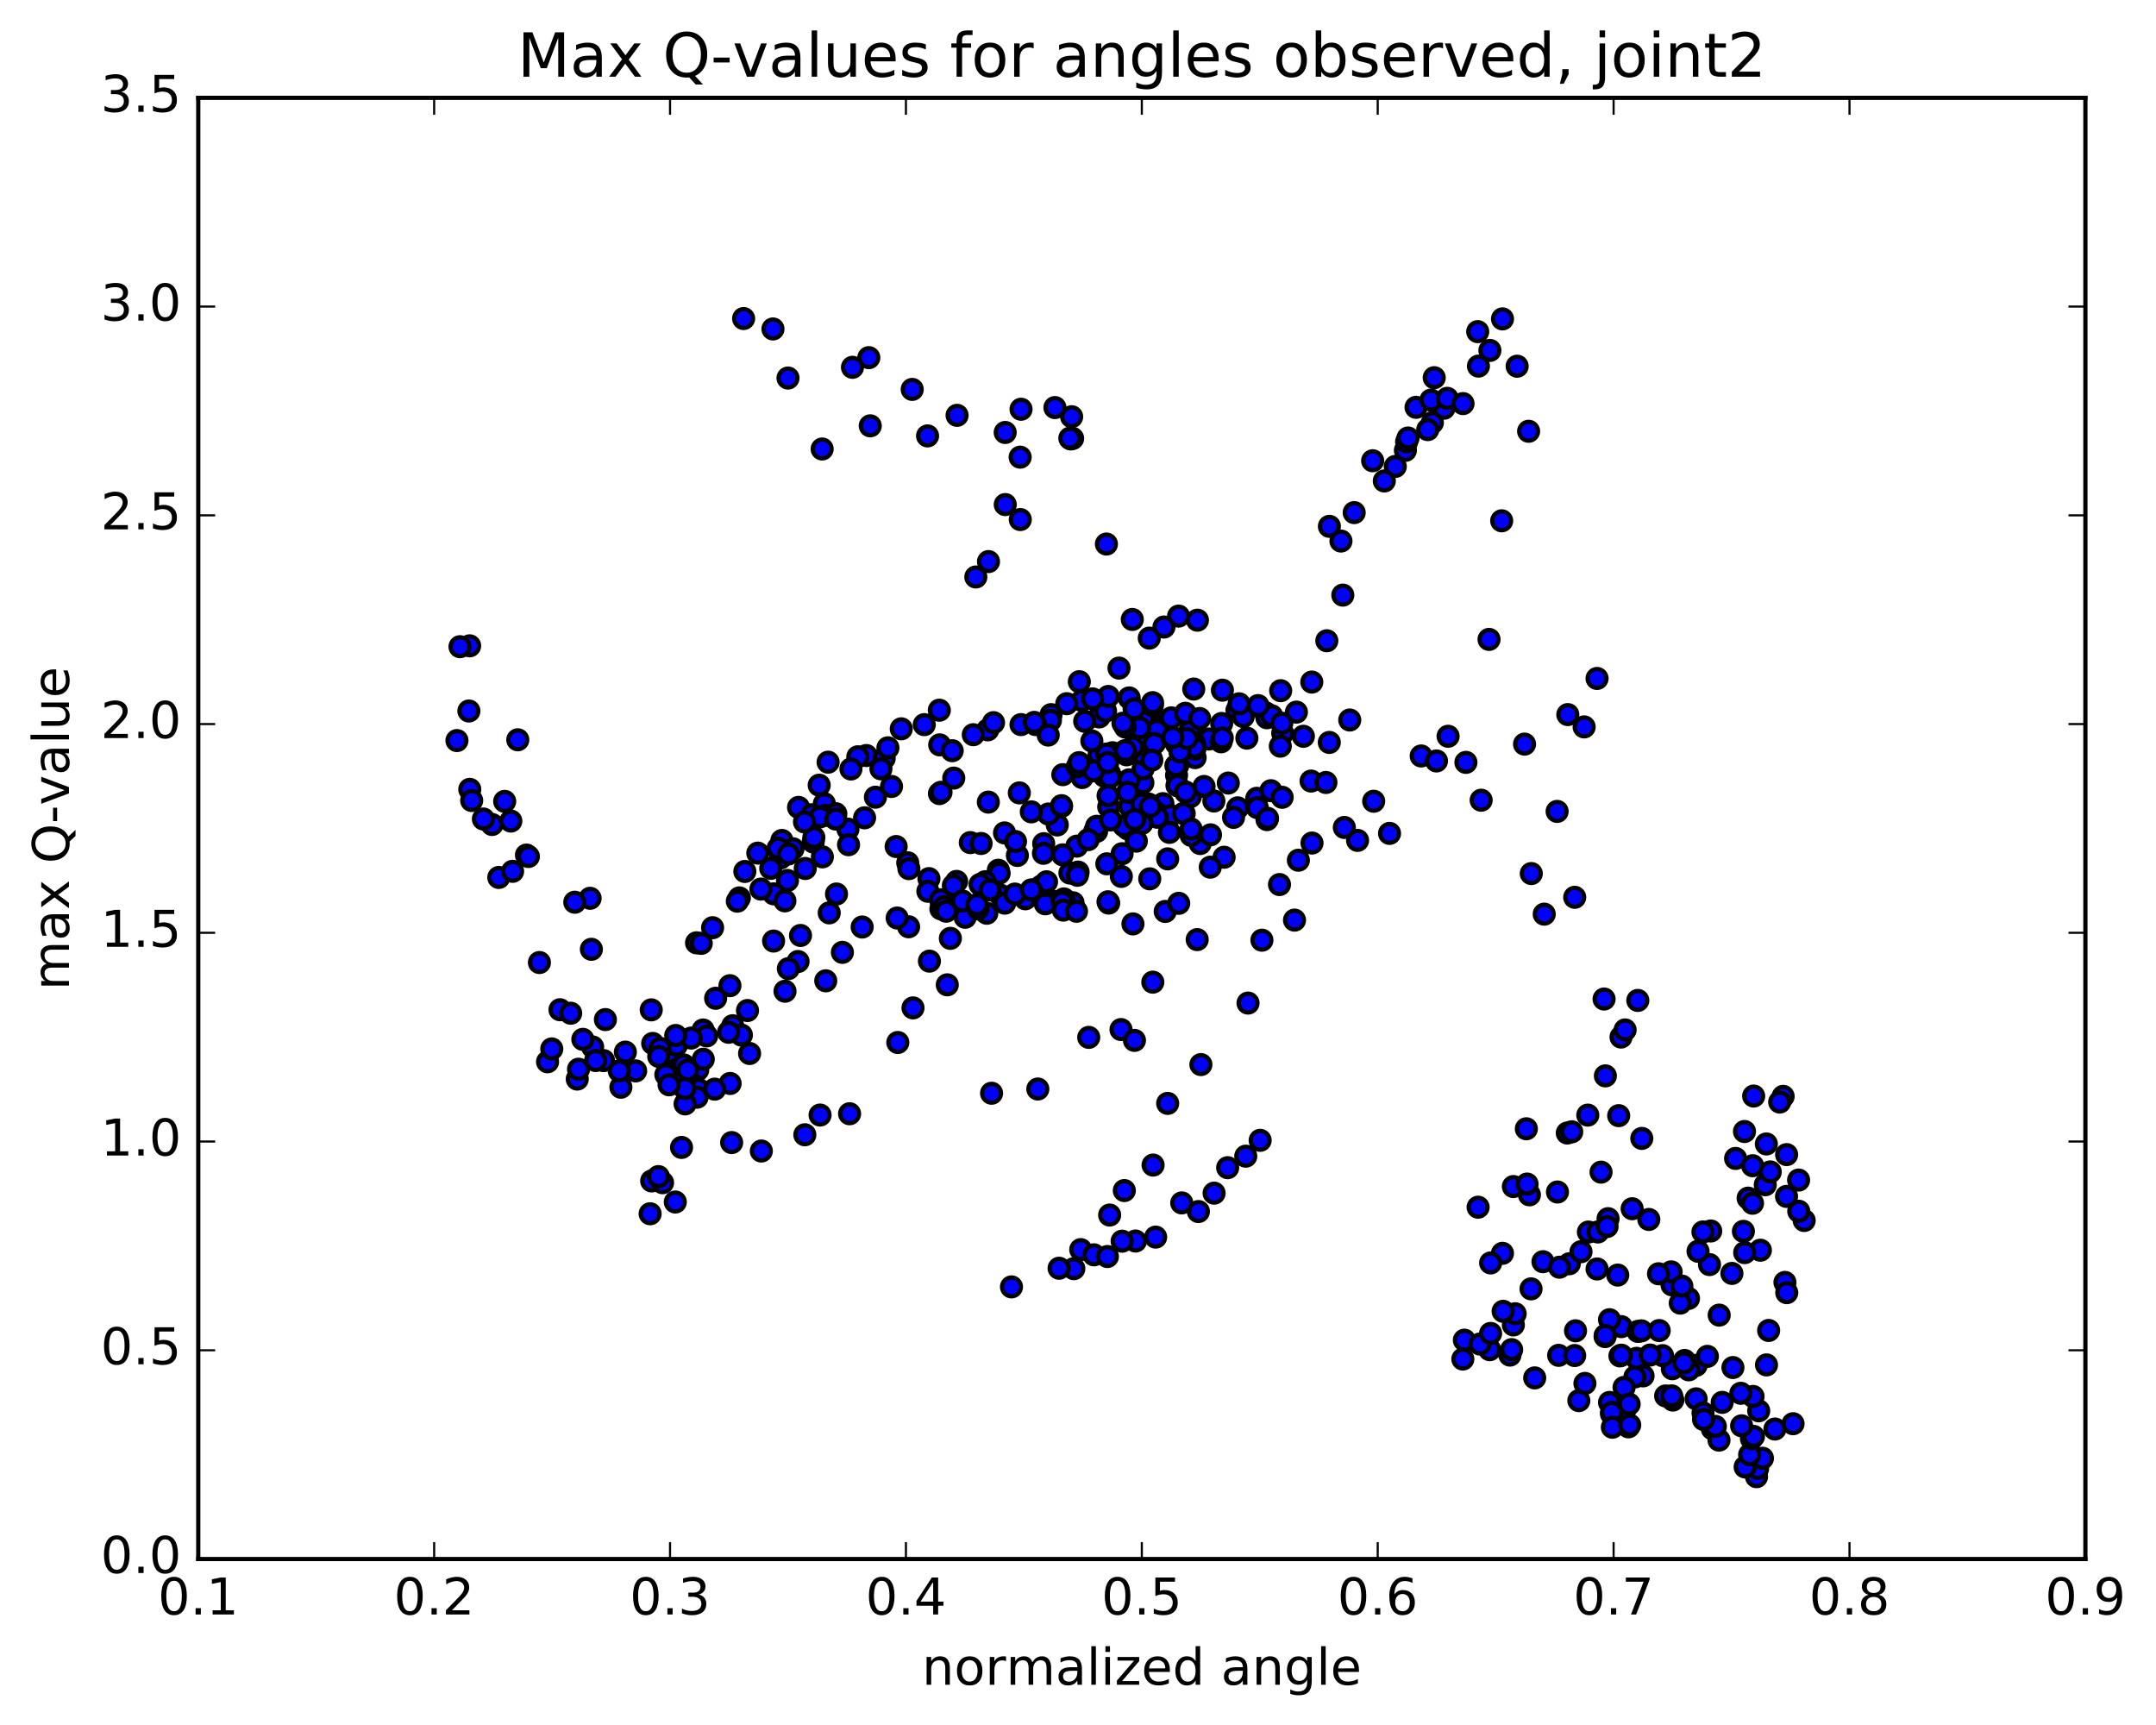<?xml version="1.0" encoding="utf-8" standalone="no"?>
<!DOCTYPE svg PUBLIC "-//W3C//DTD SVG 1.1//EN"
  "http://www.w3.org/Graphics/SVG/1.1/DTD/svg11.dtd">
<!-- Created with matplotlib (http://matplotlib.org/) -->
<svg height="408pt" version="1.1" viewBox="0 0 510 408" width="510pt" xmlns="http://www.w3.org/2000/svg" xmlns:xlink="http://www.w3.org/1999/xlink">
 <defs>
  <style type="text/css">
*{stroke-linecap:butt;stroke-linejoin:round;stroke-miterlimit:100000;}
  </style>
 </defs>
 <g id="figure_1">
  <g id="patch_1">
   <path d="M 0 408.169 
L 510.039 408.169 
L 510.039 0 
L 0 0 
z
" style="fill:#ffffff;"/>
  </g>
  <g id="axes_1">
   <g id="patch_2">
    <path d="M 46.898 368.742 
L 493.298 368.742 
L 493.298 23.142 
L 46.898 23.142 
z
" style="fill:#ffffff;"/>
   </g>
   <g id="PathCollection_1">
    <defs>
     <path d="M 0 2.236 
C 0.593 2.236 1.162 2 1.581 1.581 
C 2 1.162 2.236 0.593 2.236 0 
C 2.236 -0.593 2 -1.162 1.581 -1.581 
C 1.162 -2 0.593 -2.236 0 -2.236 
C -0.593 -2.236 -1.162 -2 -1.581 -1.581 
C -2 -1.162 -2.236 -0.593 -2.236 0 
C -2.236 0.593 -2 1.162 -1.581 1.581 
C -1.162 2 -0.593 2.236 0 2.236 
z
" id="m06ee8d2099" style="stroke:#000000;"/>
    </defs>
    <g clip-path="url(#p3ee0ccd306)">
     <use style="fill:#0000ff;stroke:#000000;" x="195" xlink:href="#m06ee8d2099" y="190.087"/>
     <use style="fill:#0000ff;stroke:#000000;" x="270.097" xlink:href="#m06ee8d2099" y="194.539"/>
     <use style="fill:#0000ff;stroke:#000000;" x="266.772" xlink:href="#m06ee8d2099" y="196.068"/>
     <use style="fill:#0000ff;stroke:#000000;" x="258.964" xlink:href="#m06ee8d2099" y="196.607"/>
     <use style="fill:#0000ff;stroke:#000000;" x="262.265" xlink:href="#m06ee8d2099" y="190.847"/>
     <use style="fill:#0000ff;stroke:#000000;" x="272.294" xlink:href="#m06ee8d2099" y="179.417"/>
     <use style="fill:#0000ff;stroke:#000000;" x="282.379" xlink:href="#m06ee8d2099" y="162.974"/>
     <use style="fill:#0000ff;stroke:#000000;" x="289.16" xlink:href="#m06ee8d2099" y="163.244"/>
     <use style="fill:#0000ff;stroke:#000000;" x="285.957" xlink:href="#m06ee8d2099" y="174.794"/>
     <use style="fill:#0000ff;stroke:#000000;" x="278.316" xlink:href="#m06ee8d2099" y="183.366"/>
     <use style="fill:#0000ff;stroke:#000000;" x="275.085" xlink:href="#m06ee8d2099" y="190.08"/>
     <use style="fill:#0000ff;stroke:#000000;" x="271.686" xlink:href="#m06ee8d2099" y="190.169"/>
     <use style="fill:#0000ff;stroke:#000000;" x="278.417" xlink:href="#m06ee8d2099" y="185.803"/>
     <use style="fill:#0000ff;stroke:#000000;" x="278.499" xlink:href="#m06ee8d2099" y="185.761"/>
     <use style="fill:#0000ff;stroke:#000000;" x="278.598" xlink:href="#m06ee8d2099" y="181.046"/>
     <use style="fill:#0000ff;stroke:#000000;" x="282.043" xlink:href="#m06ee8d2099" y="171.745"/>
     <use style="fill:#0000ff;stroke:#000000;" x="288.856" xlink:href="#m06ee8d2099" y="175.449"/>
     <use style="fill:#0000ff;stroke:#000000;" x="288.986" xlink:href="#m06ee8d2099" y="171.116"/>
     <use style="fill:#0000ff;stroke:#000000;" x="289.123" xlink:href="#m06ee8d2099" y="174.554"/>
     <use style="fill:#0000ff;stroke:#000000;" x="292.597" xlink:href="#m06ee8d2099" y="168.005"/>
     <use style="fill:#0000ff;stroke:#000000;" x="299.418" xlink:href="#m06ee8d2099" y="168.613"/>
     <use style="fill:#0000ff;stroke:#000000;" x="302.94" xlink:href="#m06ee8d2099" y="163.363"/>
     <use style="fill:#0000ff;stroke:#000000;" x="306.665" xlink:href="#m06ee8d2099" y="168.433"/>
     <use style="fill:#0000ff;stroke:#000000;" x="303.429" xlink:href="#m06ee8d2099" y="173.425"/>
     <use style="fill:#0000ff;stroke:#000000;" x="310.302" xlink:href="#m06ee8d2099" y="161.325"/>
     <use style="fill:#0000ff;stroke:#000000;" x="313.858" xlink:href="#m06ee8d2099" y="151.554"/>
     <use style="fill:#0000ff;stroke:#000000;" x="317.642" xlink:href="#m06ee8d2099" y="140.757"/>
     <use style="fill:#0000ff;stroke:#000000;" x="314.467" xlink:href="#m06ee8d2099" y="124.489"/>
     <use style="fill:#0000ff;stroke:#000000;" x="324.7" xlink:href="#m06ee8d2099" y="108.974"/>
     <use style="fill:#0000ff;stroke:#000000;" x="334.964" xlink:href="#m06ee8d2099" y="96.339"/>
     <use style="fill:#0000ff;stroke:#000000;" x="338.827" xlink:href="#m06ee8d2099" y="99.957"/>
     <use style="fill:#0000ff;stroke:#000000;" x="332.448" xlink:href="#m06ee8d2099" y="106.52"/>
     <use style="fill:#0000ff;stroke:#000000;" x="332.733" xlink:href="#m06ee8d2099" y="104.497"/>
     <use style="fill:#0000ff;stroke:#000000;" x="333.06" xlink:href="#m06ee8d2099" y="103.598"/>
     <use style="fill:#0000ff;stroke:#000000;" x="330.053" xlink:href="#m06ee8d2099" y="110.324"/>
     <use style="fill:#0000ff;stroke:#000000;" x="320.333" xlink:href="#m06ee8d2099" y="121.242"/>
     <use style="fill:#0000ff;stroke:#000000;" x="317.203" xlink:href="#m06ee8d2099" y="127.969"/>
     <use style="fill:#0000ff;stroke:#000000;" x="327.455" xlink:href="#m06ee8d2099" y="113.756"/>
     <use style="fill:#0000ff;stroke:#000000;" x="337.734" xlink:href="#m06ee8d2099" y="101.612"/>
     <use style="fill:#0000ff;stroke:#000000;" x="341.576" xlink:href="#m06ee8d2099" y="96.557"/>
     <use style="fill:#0000ff;stroke:#000000;" x="338.496" xlink:href="#m06ee8d2099" y="94.627"/>
     <use style="fill:#0000ff;stroke:#000000;" x="342.34" xlink:href="#m06ee8d2099" y="94.212"/>
     <use style="fill:#0000ff;stroke:#000000;" x="339.264" xlink:href="#m06ee8d2099" y="89.332"/>
     <use style="fill:#0000ff;stroke:#000000;" x="349.549" xlink:href="#m06ee8d2099" y="78.438"/>
     <use style="fill:#0000ff;stroke:#000000;" x="355.414" xlink:href="#m06ee8d2099" y="75.422"/>
     <use style="fill:#0000ff;stroke:#000000;" x="352.433" xlink:href="#m06ee8d2099" y="82.883"/>
     <use style="fill:#0000ff;stroke:#000000;" x="346.079" xlink:href="#m06ee8d2099" y="95.458"/>
     <use style="fill:#0000ff;stroke:#000000;" x="349.721" xlink:href="#m06ee8d2099" y="86.591"/>
     <use style="fill:#0000ff;stroke:#000000;" x="358.88" xlink:href="#m06ee8d2099" y="86.616"/>
     <use style="fill:#0000ff;stroke:#000000;" x="361.591" xlink:href="#m06ee8d2099" y="102.003"/>
     <use style="fill:#0000ff;stroke:#000000;" x="355.223" xlink:href="#m06ee8d2099" y="123.18"/>
     <use style="fill:#0000ff;stroke:#000000;" x="352.231" xlink:href="#m06ee8d2099" y="151.232"/>
     <use style="fill:#0000ff;stroke:#000000;" x="342.545" xlink:href="#m06ee8d2099" y="174.142"/>
     <use style="fill:#0000ff;stroke:#000000;" x="336.18" xlink:href="#m06ee8d2099" y="178.803"/>
     <use style="fill:#0000ff;stroke:#000000;" x="339.799" xlink:href="#m06ee8d2099" y="179.982"/>
     <use style="fill:#0000ff;stroke:#000000;" x="346.76" xlink:href="#m06ee8d2099" y="180.319"/>
     <use style="fill:#0000ff;stroke:#000000;" x="350.368" xlink:href="#m06ee8d2099" y="189.269"/>
     <use style="fill:#0000ff;stroke:#000000;" x="360.627" xlink:href="#m06ee8d2099" y="175.998"/>
     <use style="fill:#0000ff;stroke:#000000;" x="370.863" xlink:href="#m06ee8d2099" y="169.017"/>
     <use style="fill:#0000ff;stroke:#000000;" x="377.781" xlink:href="#m06ee8d2099" y="160.469"/>
     <use style="fill:#0000ff;stroke:#000000;" x="374.73" xlink:href="#m06ee8d2099" y="171.928"/>
     <use style="fill:#0000ff;stroke:#000000;" x="368.337" xlink:href="#m06ee8d2099" y="191.916"/>
     <use style="fill:#0000ff;stroke:#000000;" x="365.287" xlink:href="#m06ee8d2099" y="216.216"/>
     <use style="fill:#0000ff;stroke:#000000;" x="362.226" xlink:href="#m06ee8d2099" y="206.615"/>
     <use style="fill:#0000ff;stroke:#000000;" x="372.496" xlink:href="#m06ee8d2099" y="212.232"/>
     <use style="fill:#0000ff;stroke:#000000;" x="379.444" xlink:href="#m06ee8d2099" y="236.29"/>
     <use style="fill:#0000ff;stroke:#000000;" x="379.75" xlink:href="#m06ee8d2099" y="254.467"/>
     <use style="fill:#0000ff;stroke:#000000;" x="383.455" xlink:href="#m06ee8d2099" y="245.286"/>
     <use style="fill:#0000ff;stroke:#000000;" x="387.423" xlink:href="#m06ee8d2099" y="236.621"/>
     <use style="fill:#0000ff;stroke:#000000;" x="384.42" xlink:href="#m06ee8d2099" y="243.601"/>
     <use style="fill:#0000ff;stroke:#000000;" x="388.364" xlink:href="#m06ee8d2099" y="269.259"/>
     <use style="fill:#0000ff;stroke:#000000;" x="378.725" xlink:href="#m06ee8d2099" y="277.237"/>
     <use style="fill:#0000ff;stroke:#000000;" x="375.736" xlink:href="#m06ee8d2099" y="291.408"/>
     <use style="fill:#0000ff;stroke:#000000;" x="386.085" xlink:href="#m06ee8d2099" y="285.89"/>
     <use style="fill:#0000ff;stroke:#000000;" x="390.03" xlink:href="#m06ee8d2099" y="288.426"/>
     <use style="fill:#0000ff;stroke:#000000;" x="380.387" xlink:href="#m06ee8d2099" y="288.242"/>
     <use style="fill:#0000ff;stroke:#000000;" x="370.737" xlink:href="#m06ee8d2099" y="267.981"/>
     <use style="fill:#0000ff;stroke:#000000;" x="361.056" xlink:href="#m06ee8d2099" y="266.982"/>
     <use style="fill:#0000ff;stroke:#000000;" x="357.989" xlink:href="#m06ee8d2099" y="280.645"/>
     <use style="fill:#0000ff;stroke:#000000;" x="361.784" xlink:href="#m06ee8d2099" y="282.6"/>
     <use style="fill:#0000ff;stroke:#000000;" x="355.41" xlink:href="#m06ee8d2099" y="296.44"/>
     <use style="fill:#0000ff;stroke:#000000;" x="352.389" xlink:href="#m06ee8d2099" y="319.232"/>
     <use style="fill:#0000ff;stroke:#000000;" x="346.032" xlink:href="#m06ee8d2099" y="321.445"/>
     <use style="fill:#0000ff;stroke:#000000;" x="346.395" xlink:href="#m06ee8d2099" y="316.978"/>
     <use style="fill:#0000ff;stroke:#000000;" x="350.075" xlink:href="#m06ee8d2099" y="317.89"/>
     <use style="fill:#0000ff;stroke:#000000;" x="357.176" xlink:href="#m06ee8d2099" y="320.508"/>
     <use style="fill:#0000ff;stroke:#000000;" x="357.579" xlink:href="#m06ee8d2099" y="319.218"/>
     <use style="fill:#0000ff;stroke:#000000;" x="357.985" xlink:href="#m06ee8d2099" y="313.372"/>
     <use style="fill:#0000ff;stroke:#000000;" x="358.411" xlink:href="#m06ee8d2099" y="310.731"/>
     <use style="fill:#0000ff;stroke:#000000;" x="355.565" xlink:href="#m06ee8d2099" y="310.151"/>
     <use style="fill:#0000ff;stroke:#000000;" x="352.596" xlink:href="#m06ee8d2099" y="315.386"/>
     <use style="fill:#0000ff;stroke:#000000;" x="363.032" xlink:href="#m06ee8d2099" y="325.902"/>
     <use style="fill:#0000ff;stroke:#000000;" x="373.475" xlink:href="#m06ee8d2099" y="331.276"/>
     <use style="fill:#0000ff;stroke:#000000;" x="380.729" xlink:href="#m06ee8d2099" y="331.705"/>
     <use style="fill:#0000ff;stroke:#000000;" x="384.518" xlink:href="#m06ee8d2099" y="333.125"/>
     <use style="fill:#0000ff;stroke:#000000;" x="388.664" xlink:href="#m06ee8d2099" y="325.423"/>
     <use style="fill:#0000ff;stroke:#000000;" x="383.519" xlink:href="#m06ee8d2099" y="313.776"/>
     <use style="fill:#0000ff;stroke:#000000;" x="380.728" xlink:href="#m06ee8d2099" y="312.138"/>
     <use style="fill:#0000ff;stroke:#000000;" x="371.21" xlink:href="#m06ee8d2099" y="298.907"/>
     <use style="fill:#0000ff;stroke:#000000;" x="364.987" xlink:href="#m06ee8d2099" y="298.419"/>
     <use style="fill:#0000ff;stroke:#000000;" x="362.166" xlink:href="#m06ee8d2099" y="304.84"/>
     <use style="fill:#0000ff;stroke:#000000;" x="352.61" xlink:href="#m06ee8d2099" y="298.709"/>
     <use style="fill:#0000ff;stroke:#000000;" x="349.645" xlink:href="#m06ee8d2099" y="285.53"/>
     <use style="fill:#0000ff;stroke:#000000;" x="361.227" xlink:href="#m06ee8d2099" y="280.06"/>
     <use style="fill:#0000ff;stroke:#000000;" x="368.418" xlink:href="#m06ee8d2099" y="281.935"/>
     <use style="fill:#0000ff;stroke:#000000;" x="368.89" xlink:href="#m06ee8d2099" y="299.72"/>
     <use style="fill:#0000ff;stroke:#000000;" x="372.691" xlink:href="#m06ee8d2099" y="314.761"/>
     <use style="fill:#0000ff;stroke:#000000;" x="383.189" xlink:href="#m06ee8d2099" y="320.697"/>
     <use style="fill:#0000ff;stroke:#000000;" x="387.446" xlink:href="#m06ee8d2099" y="314.906"/>
     <use style="fill:#0000ff;stroke:#000000;" x="377.972" xlink:href="#m06ee8d2099" y="291.386"/>
     <use style="fill:#0000ff;stroke:#000000;" x="371.793" xlink:href="#m06ee8d2099" y="267.697"/>
     <use style="fill:#0000ff;stroke:#000000;" x="375.59" xlink:href="#m06ee8d2099" y="263.747"/>
     <use style="fill:#0000ff;stroke:#000000;" x="382.9" xlink:href="#m06ee8d2099" y="263.876"/>
     <use style="fill:#0000ff;stroke:#000000;" x="380.152" xlink:href="#m06ee8d2099" y="290.098"/>
     <use style="fill:#0000ff;stroke:#000000;" x="373.981" xlink:href="#m06ee8d2099" y="296.054"/>
     <use style="fill:#0000ff;stroke:#000000;" x="377.785" xlink:href="#m06ee8d2099" y="300.139"/>
     <use style="fill:#0000ff;stroke:#000000;" x="388.256" xlink:href="#m06ee8d2099" y="314.776"/>
     <use style="fill:#0000ff;stroke:#000000;" x="395.516" xlink:href="#m06ee8d2099" y="303.907"/>
     <use style="fill:#0000ff;stroke:#000000;" x="399.414" xlink:href="#m06ee8d2099" y="307.11"/>
     <use style="fill:#0000ff;stroke:#000000;" x="409.924" xlink:href="#m06ee8d2099" y="323.452"/>
     <use style="fill:#0000ff;stroke:#000000;" x="416.02" xlink:href="#m06ee8d2099" y="333.682"/>
     <use style="fill:#0000ff;stroke:#000000;" x="419.861" xlink:href="#m06ee8d2099" y="337.994"/>
     <use style="fill:#0000ff;stroke:#000000;" x="424.149" xlink:href="#m06ee8d2099" y="336.739"/>
     <use style="fill:#0000ff;stroke:#000000;" x="414.678" xlink:href="#m06ee8d2099" y="330.287"/>
     <use style="fill:#0000ff;stroke:#000000;" x="411.781" xlink:href="#m06ee8d2099" y="329.542"/>
     <use style="fill:#0000ff;stroke:#000000;" x="417.862" xlink:href="#m06ee8d2099" y="322.83"/>
     <use style="fill:#0000ff;stroke:#000000;" x="418.372" xlink:href="#m06ee8d2099" y="314.683"/>
     <use style="fill:#0000ff;stroke:#000000;" x="422.229" xlink:href="#m06ee8d2099" y="303.318"/>
     <use style="fill:#0000ff;stroke:#000000;" x="426.778" xlink:href="#m06ee8d2099" y="288.672"/>
     <use style="fill:#0000ff;stroke:#000000;" x="425.457" xlink:href="#m06ee8d2099" y="279.112"/>
     <use style="fill:#0000ff;stroke:#000000;" x="425.491" xlink:href="#m06ee8d2099" y="286.484"/>
     <use style="fill:#0000ff;stroke:#000000;" x="422.656" xlink:href="#m06ee8d2099" y="305.742"/>
     <use style="fill:#0000ff;stroke:#000000;" x="416.415" xlink:href="#m06ee8d2099" y="295.701"/>
     <use style="fill:#0000ff;stroke:#000000;" x="413.517" xlink:href="#m06ee8d2099" y="283.386"/>
     <use style="fill:#0000ff;stroke:#000000;" x="410.555" xlink:href="#m06ee8d2099" y="273.994"/>
     <use style="fill:#0000ff;stroke:#000000;" x="414.554" xlink:href="#m06ee8d2099" y="284.592"/>
     <use style="fill:#0000ff;stroke:#000000;" x="412.658" xlink:href="#m06ee8d2099" y="267.623"/>
     <use style="fill:#0000ff;stroke:#000000;" x="421.799" xlink:href="#m06ee8d2099" y="259.312"/>
     <use style="fill:#0000ff;stroke:#000000;" x="417.828" xlink:href="#m06ee8d2099" y="270.57"/>
     <use style="fill:#0000ff;stroke:#000000;" x="414.828" xlink:href="#m06ee8d2099" y="259.238"/>
     <use style="fill:#0000ff;stroke:#000000;" x="420.985" xlink:href="#m06ee8d2099" y="260.657"/>
     <use style="fill:#0000ff;stroke:#000000;" x="417.573" xlink:href="#m06ee8d2099" y="280.218"/>
     <use style="fill:#0000ff;stroke:#000000;" x="414.583" xlink:href="#m06ee8d2099" y="275.716"/>
     <use style="fill:#0000ff;stroke:#000000;" x="422.626" xlink:href="#m06ee8d2099" y="273.086"/>
     <use style="fill:#0000ff;stroke:#000000;" x="422.603" xlink:href="#m06ee8d2099" y="282.973"/>
     <use style="fill:#0000ff;stroke:#000000;" x="418.748" xlink:href="#m06ee8d2099" y="277.185"/>
     <use style="fill:#0000ff;stroke:#000000;" x="412.398" xlink:href="#m06ee8d2099" y="291.24"/>
     <use style="fill:#0000ff;stroke:#000000;" x="412.705" xlink:href="#m06ee8d2099" y="296.272"/>
     <use style="fill:#0000ff;stroke:#000000;" x="409.68" xlink:href="#m06ee8d2099" y="301.192"/>
     <use style="fill:#0000ff;stroke:#000000;" x="404.38" xlink:href="#m06ee8d2099" y="299.099"/>
     <use style="fill:#0000ff;stroke:#000000;" x="404.671" xlink:href="#m06ee8d2099" y="291.153"/>
     <use style="fill:#0000ff;stroke:#000000;" x="401.668" xlink:href="#m06ee8d2099" y="295.958"/>
     <use style="fill:#0000ff;stroke:#000000;" x="395.311" xlink:href="#m06ee8d2099" y="300.824"/>
     <use style="fill:#0000ff;stroke:#000000;" x="392.325" xlink:href="#m06ee8d2099" y="301.272"/>
     <use style="fill:#0000ff;stroke:#000000;" x="382.674" xlink:href="#m06ee8d2099" y="301.586"/>
     <use style="fill:#0000ff;stroke:#000000;" x="379.682" xlink:href="#m06ee8d2099" y="316.132"/>
     <use style="fill:#0000ff;stroke:#000000;" x="386.739" xlink:href="#m06ee8d2099" y="325.665"/>
     <use style="fill:#0000ff;stroke:#000000;" x="387.104" xlink:href="#m06ee8d2099" y="321.277"/>
     <use style="fill:#0000ff;stroke:#000000;" x="384.169" xlink:href="#m06ee8d2099" y="328.15"/>
     <use style="fill:#0000ff;stroke:#000000;" x="381.199" xlink:href="#m06ee8d2099" y="334.406"/>
     <use style="fill:#0000ff;stroke:#000000;" x="385.212" xlink:href="#m06ee8d2099" y="337.477"/>
     <use style="fill:#0000ff;stroke:#000000;" x="381.219" xlink:href="#m06ee8d2099" y="334.049"/>
     <use style="fill:#0000ff;stroke:#000000;" x="385.375" xlink:href="#m06ee8d2099" y="332.103"/>
     <use style="fill:#0000ff;stroke:#000000;" x="381.403" xlink:href="#m06ee8d2099" y="337.569"/>
     <use style="fill:#0000ff;stroke:#000000;" x="385.512" xlink:href="#m06ee8d2099" y="337.045"/>
     <use style="fill:#0000ff;stroke:#000000;" x="374.914" xlink:href="#m06ee8d2099" y="327.209"/>
     <use style="fill:#0000ff;stroke:#000000;" x="368.699" xlink:href="#m06ee8d2099" y="320.567"/>
     <use style="fill:#0000ff;stroke:#000000;" x="372.489" xlink:href="#m06ee8d2099" y="320.614"/>
     <use style="fill:#0000ff;stroke:#000000;" x="379.704" xlink:href="#m06ee8d2099" y="315.864"/>
     <use style="fill:#0000ff;stroke:#000000;" x="383.518" xlink:href="#m06ee8d2099" y="320.53"/>
     <use style="fill:#0000ff;stroke:#000000;" x="394.003" xlink:href="#m06ee8d2099" y="330.172"/>
     <use style="fill:#0000ff;stroke:#000000;" x="401.212" xlink:href="#m06ee8d2099" y="330.856"/>
     <use style="fill:#0000ff;stroke:#000000;" x="405.054" xlink:href="#m06ee8d2099" y="337.936"/>
     <use style="fill:#0000ff;stroke:#000000;" x="415.502" xlink:href="#m06ee8d2099" y="349.268"/>
     <use style="fill:#0000ff;stroke:#000000;" x="415.768" xlink:href="#m06ee8d2099" y="347.301"/>
     <use style="fill:#0000ff;stroke:#000000;" x="412.813" xlink:href="#m06ee8d2099" y="346.972"/>
     <use style="fill:#0000ff;stroke:#000000;" x="416.905" xlink:href="#m06ee8d2099" y="344.903"/>
     <use style="fill:#0000ff;stroke:#000000;" x="407.387" xlink:href="#m06ee8d2099" y="331.689"/>
     <use style="fill:#0000ff;stroke:#000000;" x="401.217" xlink:href="#m06ee8d2099" y="322.94"/>
     <use style="fill:#0000ff;stroke:#000000;" x="398.484" xlink:href="#m06ee8d2099" y="321.78"/>
     <use style="fill:#0000ff;stroke:#000000;" x="395.592" xlink:href="#m06ee8d2099" y="323.736"/>
     <use style="fill:#0000ff;stroke:#000000;" x="402.853" xlink:href="#m06ee8d2099" y="334.196"/>
     <use style="fill:#0000ff;stroke:#000000;" x="406.625" xlink:href="#m06ee8d2099" y="340.62"/>
     <use style="fill:#0000ff;stroke:#000000;" x="413.878" xlink:href="#m06ee8d2099" y="344.072"/>
     <use style="fill:#0000ff;stroke:#000000;" x="414.31" xlink:href="#m06ee8d2099" y="340.281"/>
     <use style="fill:#0000ff;stroke:#000000;" x="414.787" xlink:href="#m06ee8d2099" y="339.732"/>
     <use style="fill:#0000ff;stroke:#000000;" x="411.975" xlink:href="#m06ee8d2099" y="337.236"/>
     <use style="fill:#0000ff;stroke:#000000;" x="405.763" xlink:href="#m06ee8d2099" y="337.37"/>
     <use style="fill:#0000ff;stroke:#000000;" x="402.972" xlink:href="#m06ee8d2099" y="335.736"/>
     <use style="fill:#0000ff;stroke:#000000;" x="395.705" xlink:href="#m06ee8d2099" y="331.145"/>
     <use style="fill:#0000ff;stroke:#000000;" x="399.477" xlink:href="#m06ee8d2099" y="323.997"/>
     <use style="fill:#0000ff;stroke:#000000;" x="406.674" xlink:href="#m06ee8d2099" y="311.054"/>
     <use style="fill:#0000ff;stroke:#000000;" x="403.878" xlink:href="#m06ee8d2099" y="320.808"/>
     <use style="fill:#0000ff;stroke:#000000;" x="393.283" xlink:href="#m06ee8d2099" y="320.64"/>
     <use style="fill:#0000ff;stroke:#000000;" x="390.338" xlink:href="#m06ee8d2099" y="320.494"/>
     <use style="fill:#0000ff;stroke:#000000;" x="397.461" xlink:href="#m06ee8d2099" y="308.215"/>
     <use style="fill:#0000ff;stroke:#000000;" x="397.847" xlink:href="#m06ee8d2099" y="304.185"/>
     <use style="fill:#0000ff;stroke:#000000;" x="398.275" xlink:href="#m06ee8d2099" y="322.344"/>
     <use style="fill:#0000ff;stroke:#000000;" x="395.435" xlink:href="#m06ee8d2099" y="330.156"/>
     <use style="fill:#0000ff;stroke:#000000;" x="392.477" xlink:href="#m06ee8d2099" y="314.701"/>
     <use style="fill:#0000ff;stroke:#000000;" x="402.826" xlink:href="#m06ee8d2099" y="291.376"/>
     <use style="fill:#0000ff;stroke:#000000;" x="270.097" xlink:href="#m06ee8d2099" y="194.539"/>
     <use style="fill:#0000ff;stroke:#000000;" x="273.417" xlink:href="#m06ee8d2099" y="192.141"/>
     <use style="fill:#0000ff;stroke:#000000;" x="280.12" xlink:href="#m06ee8d2099" y="192.421"/>
     <use style="fill:#0000ff;stroke:#000000;" x="276.858" xlink:href="#m06ee8d2099" y="192.898"/>
     <use style="fill:#0000ff;stroke:#000000;" x="269.124" xlink:href="#m06ee8d2099" y="191.684"/>
     <use style="fill:#0000ff;stroke:#000000;" x="265.833" xlink:href="#m06ee8d2099" y="195.3"/>
     <use style="fill:#0000ff;stroke:#000000;" x="254.726" xlink:href="#m06ee8d2099" y="200.127"/>
     <use style="fill:#0000ff;stroke:#000000;" x="246.886" xlink:href="#m06ee8d2099" y="199.55"/>
     <use style="fill:#0000ff;stroke:#000000;" x="246.825" xlink:href="#m06ee8d2099" y="201.823"/>
     <use style="fill:#0000ff;stroke:#000000;" x="250.097" xlink:href="#m06ee8d2099" y="195.12"/>
     <use style="fill:#0000ff;stroke:#000000;" x="261.21" xlink:href="#m06ee8d2099" y="183.562"/>
     <use style="fill:#0000ff;stroke:#000000;" x="266.989" xlink:href="#m06ee8d2099" y="178.241"/>
     <use style="fill:#0000ff;stroke:#000000;" x="262.493" xlink:href="#m06ee8d2099" y="183"/>
     <use style="fill:#0000ff;stroke:#000000;" x="270.347" xlink:href="#m06ee8d2099" y="185.149"/>
     <use style="fill:#0000ff;stroke:#000000;" x="267.059" xlink:href="#m06ee8d2099" y="184.455"/>
     <use style="fill:#0000ff;stroke:#000000;" x="255.982" xlink:href="#m06ee8d2099" y="183.908"/>
     <use style="fill:#0000ff;stroke:#000000;" x="251.406" xlink:href="#m06ee8d2099" y="183.225"/>
     <use style="fill:#0000ff;stroke:#000000;" x="262.532" xlink:href="#m06ee8d2099" y="183.879"/>
     <use style="fill:#0000ff;stroke:#000000;" x="270.397" xlink:href="#m06ee8d2099" y="181.843"/>
     <use style="fill:#0000ff;stroke:#000000;" x="267.159" xlink:href="#m06ee8d2099" y="190.641"/>
     <use style="fill:#0000ff;stroke:#000000;" x="259.395" xlink:href="#m06ee8d2099" y="196.647"/>
     <use style="fill:#0000ff;stroke:#000000;" x="259.392" xlink:href="#m06ee8d2099" y="195.433"/>
     <use style="fill:#0000ff;stroke:#000000;" x="262.686" xlink:href="#m06ee8d2099" y="193.94"/>
     <use style="fill:#0000ff;stroke:#000000;" x="273.756" xlink:href="#m06ee8d2099" y="193.297"/>
     <use style="fill:#0000ff;stroke:#000000;" x="281.565" xlink:href="#m06ee8d2099" y="188.442"/>
     <use style="fill:#0000ff;stroke:#000000;" x="278.287" xlink:href="#m06ee8d2099" y="175.908"/>
     <use style="fill:#0000ff;stroke:#000000;" x="272.582" xlink:href="#m06ee8d2099" y="170.4"/>
     <use style="fill:#0000ff;stroke:#000000;" x="281.482" xlink:href="#m06ee8d2099" y="172.869"/>
     <use style="fill:#0000ff;stroke:#000000;" x="278.196" xlink:href="#m06ee8d2099" y="175.7"/>
     <use style="fill:#0000ff;stroke:#000000;" x="273.607" xlink:href="#m06ee8d2099" y="171.963"/>
     <use style="fill:#0000ff;stroke:#000000;" x="277.072" xlink:href="#m06ee8d2099" y="169.788"/>
     <use style="fill:#0000ff;stroke:#000000;" x="273.622" xlink:href="#m06ee8d2099" y="172.773"/>
     <use style="fill:#0000ff;stroke:#000000;" x="281.431" xlink:href="#m06ee8d2099" y="175.588"/>
     <use style="fill:#0000ff;stroke:#000000;" x="281.444" xlink:href="#m06ee8d2099" y="178.507"/>
     <use style="fill:#0000ff;stroke:#000000;" x="278.157" xlink:href="#m06ee8d2099" y="181.099"/>
     <use style="fill:#0000ff;stroke:#000000;" x="270.399" xlink:href="#m06ee8d2099" y="178.424"/>
     <use style="fill:#0000ff;stroke:#000000;" x="270.387" xlink:href="#m06ee8d2099" y="175.121"/>
     <use style="fill:#0000ff;stroke:#000000;" x="270.407" xlink:href="#m06ee8d2099" y="169.684"/>
     <use style="fill:#0000ff;stroke:#000000;" x="267.1" xlink:href="#m06ee8d2099" y="165.07"/>
     <use style="fill:#0000ff;stroke:#000000;" x="255.953" xlink:href="#m06ee8d2099" y="165.689"/>
     <use style="fill:#0000ff;stroke:#000000;" x="252.338" xlink:href="#m06ee8d2099" y="166.435"/>
     <use style="fill:#0000ff;stroke:#000000;" x="260.014" xlink:href="#m06ee8d2099" y="169.57"/>
     <use style="fill:#0000ff;stroke:#000000;" x="256.58" xlink:href="#m06ee8d2099" y="170.605"/>
     <use style="fill:#0000ff;stroke:#000000;" x="248.629" xlink:href="#m06ee8d2099" y="169.024"/>
     <use style="fill:#0000ff;stroke:#000000;" x="248.478" xlink:href="#m06ee8d2099" y="170.39"/>
     <use style="fill:#0000ff;stroke:#000000;" x="244.965" xlink:href="#m06ee8d2099" y="171.377"/>
     <use style="fill:#0000ff;stroke:#000000;" x="233.645" xlink:href="#m06ee8d2099" y="172.625"/>
     <use style="fill:#0000ff;stroke:#000000;" x="222.285" xlink:href="#m06ee8d2099" y="176.179"/>
     <use style="fill:#0000ff;stroke:#000000;" x="210.886" xlink:href="#m06ee8d2099" y="186.014"/>
     <use style="fill:#0000ff;stroke:#000000;" x="200.58" xlink:href="#m06ee8d2099" y="196.105"/>
     <use style="fill:#0000ff;stroke:#000000;" x="192.363" xlink:href="#m06ee8d2099" y="199.141"/>
     <use style="fill:#0000ff;stroke:#000000;" x="195.269" xlink:href="#m06ee8d2099" y="192.849"/>
     <use style="fill:#0000ff;stroke:#000000;" x="204.922" xlink:href="#m06ee8d2099" y="178.699"/>
     <use style="fill:#0000ff;stroke:#000000;" x="209.151" xlink:href="#m06ee8d2099" y="179.364"/>
     <use style="fill:#0000ff;stroke:#000000;" x="197.716" xlink:href="#m06ee8d2099" y="192.45"/>
     <use style="fill:#0000ff;stroke:#000000;" x="192.521" xlink:href="#m06ee8d2099" y="198.078"/>
     <use style="fill:#0000ff;stroke:#000000;" x="194.531" xlink:href="#m06ee8d2099" y="202.664"/>
     <use style="fill:#0000ff;stroke:#000000;" x="190.48" xlink:href="#m06ee8d2099" y="205.419"/>
     <use style="fill:#0000ff;stroke:#000000;" x="197.874" xlink:href="#m06ee8d2099" y="211.454"/>
     <use style="fill:#0000ff;stroke:#000000;" x="200.724" xlink:href="#m06ee8d2099" y="199.792"/>
     <use style="fill:#0000ff;stroke:#000000;" x="207.08" xlink:href="#m06ee8d2099" y="188.556"/>
     <use style="fill:#0000ff;stroke:#000000;" x="210.037" xlink:href="#m06ee8d2099" y="176.872"/>
     <use style="fill:#0000ff;stroke:#000000;" x="213.193" xlink:href="#m06ee8d2099" y="172.38"/>
     <use style="fill:#0000ff;stroke:#000000;" x="202.914" xlink:href="#m06ee8d2099" y="178.994"/>
     <use style="fill:#0000ff;stroke:#000000;" x="195.886" xlink:href="#m06ee8d2099" y="180.271"/>
     <use style="fill:#0000ff;stroke:#000000;" x="192.203" xlink:href="#m06ee8d2099" y="193.385"/>
     <use style="fill:#0000ff;stroke:#000000;" x="183.021" xlink:href="#m06ee8d2099" y="211.409"/>
     <use style="fill:#0000ff;stroke:#000000;" x="172.663" xlink:href="#m06ee8d2099" y="233.134"/>
     <use style="fill:#0000ff;stroke:#000000;" x="168.565" xlink:href="#m06ee8d2099" y="219.421"/>
     <use style="fill:#0000ff;stroke:#000000;" x="179.26" xlink:href="#m06ee8d2099" y="201.779"/>
     <use style="fill:#0000ff;stroke:#000000;" x="188.901" xlink:href="#m06ee8d2099" y="190.965"/>
     <use style="fill:#0000ff;stroke:#000000;" x="192.009" xlink:href="#m06ee8d2099" y="192.701"/>
     <use style="fill:#0000ff;stroke:#000000;" x="184.956" xlink:href="#m06ee8d2099" y="198.786"/>
     <use style="fill:#0000ff;stroke:#000000;" x="184.639" xlink:href="#m06ee8d2099" y="202.919"/>
     <use style="fill:#0000ff;stroke:#000000;" x="187.58" xlink:href="#m06ee8d2099" y="200.755"/>
     <use style="fill:#0000ff;stroke:#000000;" x="193.934" xlink:href="#m06ee8d2099" y="193.222"/>
     <use style="fill:#0000ff;stroke:#000000;" x="190.301" xlink:href="#m06ee8d2099" y="194.406"/>
     <use style="fill:#0000ff;stroke:#000000;" x="179.992" xlink:href="#m06ee8d2099" y="210.29"/>
     <use style="fill:#0000ff;stroke:#000000;" x="174.893" xlink:href="#m06ee8d2099" y="212.37"/>
     <use style="fill:#0000ff;stroke:#000000;" x="185.667" xlink:href="#m06ee8d2099" y="213.072"/>
     <use style="fill:#0000ff;stroke:#000000;" x="188.779" xlink:href="#m06ee8d2099" y="227.42"/>
     <use style="fill:#0000ff;stroke:#000000;" x="177.314" xlink:href="#m06ee8d2099" y="249.173"/>
     <use style="fill:#0000ff;stroke:#000000;" x="173.315" xlink:href="#m06ee8d2099" y="242.61"/>
     <use style="fill:#0000ff;stroke:#000000;" x="182.992" xlink:href="#m06ee8d2099" y="222.578"/>
     <use style="fill:#0000ff;stroke:#000000;" x="189.358" xlink:href="#m06ee8d2099" y="221.257"/>
     <use style="fill:#0000ff;stroke:#000000;" x="185.694" xlink:href="#m06ee8d2099" y="234.446"/>
     <use style="fill:#0000ff;stroke:#000000;" x="175.377" xlink:href="#m06ee8d2099" y="244.812"/>
     <use style="fill:#0000ff;stroke:#000000;" x="165.051" xlink:href="#m06ee8d2099" y="253.033"/>
     <use style="fill:#0000ff;stroke:#000000;" x="161.011" xlink:href="#m06ee8d2099" y="256.54"/>
     <use style="fill:#0000ff;stroke:#000000;" x="164.054" xlink:href="#m06ee8d2099" y="256.604"/>
     <use style="fill:#0000ff;stroke:#000000;" x="160.044" xlink:href="#m06ee8d2099" y="253.81"/>
     <use style="fill:#0000ff;stroke:#000000;" x="166.357" xlink:href="#m06ee8d2099" y="250.534"/>
     <use style="fill:#0000ff;stroke:#000000;" x="169.285" xlink:href="#m06ee8d2099" y="236.112"/>
     <use style="fill:#0000ff;stroke:#000000;" x="172.35" xlink:href="#m06ee8d2099" y="244.155"/>
     <use style="fill:#0000ff;stroke:#000000;" x="165.273" xlink:href="#m06ee8d2099" y="257.679"/>
     <use style="fill:#0000ff;stroke:#000000;" x="164.888" xlink:href="#m06ee8d2099" y="259.512"/>
     <use style="fill:#0000ff;stroke:#000000;" x="161.219" xlink:href="#m06ee8d2099" y="271.393"/>
     <use style="fill:#0000ff;stroke:#000000;" x="154.155" xlink:href="#m06ee8d2099" y="279.316"/>
     <use style="fill:#0000ff;stroke:#000000;" x="153.788" xlink:href="#m06ee8d2099" y="287.08"/>
     <use style="fill:#0000ff;stroke:#000000;" x="156.725" xlink:href="#m06ee8d2099" y="279.733"/>
     <use style="fill:#0000ff;stroke:#000000;" x="159.743" xlink:href="#m06ee8d2099" y="284.302"/>
     <use style="fill:#0000ff;stroke:#000000;" x="155.737" xlink:href="#m06ee8d2099" y="278.29"/>
     <use style="fill:#0000ff;stroke:#000000;" x="162.058" xlink:href="#m06ee8d2099" y="261.095"/>
     <use style="fill:#0000ff;stroke:#000000;" x="161.708" xlink:href="#m06ee8d2099" y="251.861"/>
     <use style="fill:#0000ff;stroke:#000000;" x="158.068" xlink:href="#m06ee8d2099" y="249.03"/>
     <use style="fill:#0000ff;stroke:#000000;" x="154.048" xlink:href="#m06ee8d2099" y="238.852"/>
     <use style="fill:#0000ff;stroke:#000000;" x="164.765" xlink:href="#m06ee8d2099" y="222.995"/>
     <use style="fill:#0000ff;stroke:#000000;" x="174.414" xlink:href="#m06ee8d2099" y="213.145"/>
     <use style="fill:#0000ff;stroke:#000000;" x="184.076" xlink:href="#m06ee8d2099" y="200.608"/>
     <use style="fill:#0000ff;stroke:#000000;" x="193.779" xlink:href="#m06ee8d2099" y="185.714"/>
     <use style="fill:#0000ff;stroke:#000000;" x="201.287" xlink:href="#m06ee8d2099" y="181.881"/>
     <use style="fill:#0000ff;stroke:#000000;" x="197.691" xlink:href="#m06ee8d2099" y="193.721"/>
     <use style="fill:#0000ff;stroke:#000000;" x="186.28" xlink:href="#m06ee8d2099" y="208.252"/>
     <use style="fill:#0000ff;stroke:#000000;" x="182.316" xlink:href="#m06ee8d2099" y="205.388"/>
     <use style="fill:#0000ff;stroke:#000000;" x="186.486" xlink:href="#m06ee8d2099" y="201.983"/>
     <use style="fill:#0000ff;stroke:#000000;" x="176.192" xlink:href="#m06ee8d2099" y="206.118"/>
     <use style="fill:#0000ff;stroke:#000000;" x="165.878" xlink:href="#m06ee8d2099" y="223.12"/>
     <use style="fill:#0000ff;stroke:#000000;" x="154.391" xlink:href="#m06ee8d2099" y="246.795"/>
     <use style="fill:#0000ff;stroke:#000000;" x="150.364" xlink:href="#m06ee8d2099" y="253.29"/>
     <use style="fill:#0000ff;stroke:#000000;" x="159.998" xlink:href="#m06ee8d2099" y="247.223"/>
     <use style="fill:#0000ff;stroke:#000000;" x="166.316" xlink:href="#m06ee8d2099" y="243.613"/>
     <use style="fill:#0000ff;stroke:#000000;" x="162.652" xlink:href="#m06ee8d2099" y="253.072"/>
     <use style="fill:#0000ff;stroke:#000000;" x="157.509" xlink:href="#m06ee8d2099" y="254.177"/>
     <use style="fill:#0000ff;stroke:#000000;" x="167.162" xlink:href="#m06ee8d2099" y="245.014"/>
     <use style="fill:#0000ff;stroke:#000000;" x="176.817" xlink:href="#m06ee8d2099" y="239.01"/>
     <use style="fill:#0000ff;stroke:#000000;" x="186.482" xlink:href="#m06ee8d2099" y="229.099"/>
     <use style="fill:#0000ff;stroke:#000000;" x="196.153" xlink:href="#m06ee8d2099" y="215.912"/>
     <use style="fill:#0000ff;stroke:#000000;" x="199.264" xlink:href="#m06ee8d2099" y="225.253"/>
     <use style="fill:#0000ff;stroke:#000000;" x="195.336" xlink:href="#m06ee8d2099" y="231.983"/>
     <use style="fill:#0000ff;stroke:#000000;" x="203.947" xlink:href="#m06ee8d2099" y="219.261"/>
     <use style="fill:#0000ff;stroke:#000000;" x="214.727" xlink:href="#m06ee8d2099" y="204.075"/>
     <use style="fill:#0000ff;stroke:#000000;" x="222.221" xlink:href="#m06ee8d2099" y="187.702"/>
     <use style="fill:#0000ff;stroke:#000000;" x="225.243" xlink:href="#m06ee8d2099" y="177.561"/>
     <use style="fill:#0000ff;stroke:#000000;" x="235.018" xlink:href="#m06ee8d2099" y="170.926"/>
     <use style="fill:#0000ff;stroke:#000000;" x="241.513" xlink:href="#m06ee8d2099" y="171.384"/>
     <use style="fill:#0000ff;stroke:#000000;" x="244.653" xlink:href="#m06ee8d2099" y="170.855"/>
     <use style="fill:#0000ff;stroke:#000000;" x="247.954" xlink:href="#m06ee8d2099" y="173.86"/>
     <use style="fill:#0000ff;stroke:#000000;" x="241.121" xlink:href="#m06ee8d2099" y="187.537"/>
     <use style="fill:#0000ff;stroke:#000000;" x="237.619" xlink:href="#m06ee8d2099" y="197.003"/>
     <use style="fill:#0000ff;stroke:#000000;" x="226.29" xlink:href="#m06ee8d2099" y="208.472"/>
     <use style="fill:#0000ff;stroke:#000000;" x="214.935" xlink:href="#m06ee8d2099" y="219.201"/>
     <use style="fill:#0000ff;stroke:#000000;" x="212.222" xlink:href="#m06ee8d2099" y="217.131"/>
     <use style="fill:#0000ff;stroke:#000000;" x="219.738" xlink:href="#m06ee8d2099" y="207.815"/>
     <use style="fill:#0000ff;stroke:#000000;" x="219.485" xlink:href="#m06ee8d2099" y="210.798"/>
     <use style="fill:#0000ff;stroke:#000000;" x="222.564" xlink:href="#m06ee8d2099" y="214.956"/>
     <use style="fill:#0000ff;stroke:#000000;" x="233.425" xlink:href="#m06ee8d2099" y="216"/>
     <use style="fill:#0000ff;stroke:#000000;" x="236.672" xlink:href="#m06ee8d2099" y="211.723"/>
     <use style="fill:#0000ff;stroke:#000000;" x="232.908" xlink:href="#m06ee8d2099" y="210.26"/>
     <use style="fill:#0000ff;stroke:#000000;" x="236.151" xlink:href="#m06ee8d2099" y="205.828"/>
     <use style="fill:#0000ff;stroke:#000000;" x="224.807" xlink:href="#m06ee8d2099" y="221.945"/>
     <use style="fill:#0000ff;stroke:#000000;" x="219.853" xlink:href="#m06ee8d2099" y="227.329"/>
     <use style="fill:#0000ff;stroke:#000000;" x="224.075" xlink:href="#m06ee8d2099" y="232.932"/>
     <use style="fill:#0000ff;stroke:#000000;" x="215.97" xlink:href="#m06ee8d2099" y="238.386"/>
     <use style="fill:#0000ff;stroke:#000000;" x="212.375" xlink:href="#m06ee8d2099" y="246.572"/>
     <use style="fill:#0000ff;stroke:#000000;" x="200.968" xlink:href="#m06ee8d2099" y="263.424"/>
     <use style="fill:#0000ff;stroke:#000000;" x="193.987" xlink:href="#m06ee8d2099" y="263.731"/>
     <use style="fill:#0000ff;stroke:#000000;" x="190.381" xlink:href="#m06ee8d2099" y="268.398"/>
     <use style="fill:#0000ff;stroke:#000000;" x="180.093" xlink:href="#m06ee8d2099" y="272.24"/>
     <use style="fill:#0000ff;stroke:#000000;" x="173.071" xlink:href="#m06ee8d2099" y="270.24"/>
     <use style="fill:#0000ff;stroke:#000000;" x="172.709" xlink:href="#m06ee8d2099" y="256.262"/>
     <use style="fill:#0000ff;stroke:#000000;" x="169.059" xlink:href="#m06ee8d2099" y="257.607"/>
     <use style="fill:#0000ff;stroke:#000000;" x="161.976" xlink:href="#m06ee8d2099" y="257.462"/>
     <use style="fill:#0000ff;stroke:#000000;" x="158.272" xlink:href="#m06ee8d2099" y="256.576"/>
     <use style="fill:#0000ff;stroke:#000000;" x="147.927" xlink:href="#m06ee8d2099" y="248.844"/>
     <use style="fill:#0000ff;stroke:#000000;" x="142.769" xlink:href="#m06ee8d2099" y="250.857"/>
     <use style="fill:#0000ff;stroke:#000000;" x="146.869" xlink:href="#m06ee8d2099" y="257.152"/>
     <use style="fill:#0000ff;stroke:#000000;" x="136.547" xlink:href="#m06ee8d2099" y="255.224"/>
     <use style="fill:#0000ff;stroke:#000000;" x="129.521" xlink:href="#m06ee8d2099" y="251.134"/>
     <use style="fill:#0000ff;stroke:#000000;" x="132.462" xlink:href="#m06ee8d2099" y="238.823"/>
     <use style="fill:#0000ff;stroke:#000000;" x="139.89" xlink:href="#m06ee8d2099" y="224.53"/>
     <use style="fill:#0000ff;stroke:#000000;" x="139.587" xlink:href="#m06ee8d2099" y="212.465"/>
     <use style="fill:#0000ff;stroke:#000000;" x="135.966" xlink:href="#m06ee8d2099" y="213.396"/>
     <use style="fill:#0000ff;stroke:#000000;" x="124.531" xlink:href="#m06ee8d2099" y="202.24"/>
     <use style="fill:#0000ff;stroke:#000000;" x="116.398" xlink:href="#m06ee8d2099" y="195.01"/>
     <use style="fill:#0000ff;stroke:#000000;" x="119.383" xlink:href="#m06ee8d2099" y="189.544"/>
     <use style="fill:#0000ff;stroke:#000000;" x="122.482" xlink:href="#m06ee8d2099" y="174.976"/>
     <use style="fill:#0000ff;stroke:#000000;" x="111.094" xlink:href="#m06ee8d2099" y="152.753"/>
     <use style="fill:#0000ff;stroke:#000000;" x="108.811" xlink:href="#m06ee8d2099" y="152.959"/>
     <use style="fill:#0000ff;stroke:#000000;" x="110.915" xlink:href="#m06ee8d2099" y="168.168"/>
     <use style="fill:#0000ff;stroke:#000000;" x="108.089" xlink:href="#m06ee8d2099" y="175.158"/>
     <use style="fill:#0000ff;stroke:#000000;" x="111.123" xlink:href="#m06ee8d2099" y="186.7"/>
     <use style="fill:#0000ff;stroke:#000000;" x="120.837" xlink:href="#m06ee8d2099" y="194.199"/>
     <use style="fill:#0000ff;stroke:#000000;" x="124.991" xlink:href="#m06ee8d2099" y="202.583"/>
     <use style="fill:#0000ff;stroke:#000000;" x="117.988" xlink:href="#m06ee8d2099" y="207.535"/>
     <use style="fill:#0000ff;stroke:#000000;" x="114.345" xlink:href="#m06ee8d2099" y="193.712"/>
     <use style="fill:#0000ff;stroke:#000000;" x="111.577" xlink:href="#m06ee8d2099" y="189.335"/>
     <use style="fill:#0000ff;stroke:#000000;" x="121.252" xlink:href="#m06ee8d2099" y="206.086"/>
     <use style="fill:#0000ff;stroke:#000000;" x="127.599" xlink:href="#m06ee8d2099" y="227.659"/>
     <use style="fill:#0000ff;stroke:#000000;" x="130.521" xlink:href="#m06ee8d2099" y="248.089"/>
     <use style="fill:#0000ff;stroke:#000000;" x="140.186" xlink:href="#m06ee8d2099" y="247.629"/>
     <use style="fill:#0000ff;stroke:#000000;" x="143.206" xlink:href="#m06ee8d2099" y="241.152"/>
     <use style="fill:#0000ff;stroke:#000000;" x="134.997" xlink:href="#m06ee8d2099" y="239.651"/>
     <use style="fill:#0000ff;stroke:#000000;" x="137.871" xlink:href="#m06ee8d2099" y="245.829"/>
     <use style="fill:#0000ff;stroke:#000000;" x="140.897" xlink:href="#m06ee8d2099" y="250.838"/>
     <use style="fill:#0000ff;stroke:#000000;" x="136.852" xlink:href="#m06ee8d2099" y="252.895"/>
     <use style="fill:#0000ff;stroke:#000000;" x="146.483" xlink:href="#m06ee8d2099" y="253.292"/>
     <use style="fill:#0000ff;stroke:#000000;" x="156.113" xlink:href="#m06ee8d2099" y="247.959"/>
     <use style="fill:#0000ff;stroke:#000000;" x="163.496" xlink:href="#m06ee8d2099" y="245.526"/>
     <use style="fill:#0000ff;stroke:#000000;" x="159.842" xlink:href="#m06ee8d2099" y="244.913"/>
     <use style="fill:#0000ff;stroke:#000000;" x="155.823" xlink:href="#m06ee8d2099" y="249.865"/>
     <use style="fill:#0000ff;stroke:#000000;" x="270.097" xlink:href="#m06ee8d2099" y="194.539"/>
     <use style="fill:#0000ff;stroke:#000000;" x="270.104" xlink:href="#m06ee8d2099" y="194.748"/>
     <use style="fill:#0000ff;stroke:#000000;" x="270.089" xlink:href="#m06ee8d2099" y="190.138"/>
     <use style="fill:#0000ff;stroke:#000000;" x="266.737" xlink:href="#m06ee8d2099" y="187.389"/>
     <use style="fill:#0000ff;stroke:#000000;" x="262.118" xlink:href="#m06ee8d2099" y="188.197"/>
     <use style="fill:#0000ff;stroke:#000000;" x="272.08" xlink:href="#m06ee8d2099" y="190.72"/>
     <use style="fill:#0000ff;stroke:#000000;" x="279.906" xlink:href="#m06ee8d2099" y="192.408"/>
     <use style="fill:#0000ff;stroke:#000000;" x="276.622" xlink:href="#m06ee8d2099" y="196.876"/>
     <use style="fill:#0000ff;stroke:#000000;" x="268.803" xlink:href="#m06ee8d2099" y="198.948"/>
     <use style="fill:#0000ff;stroke:#000000;" x="265.433" xlink:href="#m06ee8d2099" y="201.918"/>
     <use style="fill:#0000ff;stroke:#000000;" x="253.087" xlink:href="#m06ee8d2099" y="206.497"/>
     <use style="fill:#0000ff;stroke:#000000;" x="246.255" xlink:href="#m06ee8d2099" y="209.604"/>
     <use style="fill:#0000ff;stroke:#000000;" x="249.395" xlink:href="#m06ee8d2099" y="213.22"/>
     <use style="fill:#0000ff;stroke:#000000;" x="253.825" xlink:href="#m06ee8d2099" y="213.532"/>
     <use style="fill:#0000ff;stroke:#000000;" x="242.542" xlink:href="#m06ee8d2099" y="212.582"/>
     <use style="fill:#0000ff;stroke:#000000;" x="237.672" xlink:href="#m06ee8d2099" y="213.614"/>
     <use style="fill:#0000ff;stroke:#000000;" x="244.157" xlink:href="#m06ee8d2099" y="210.551"/>
     <use style="fill:#0000ff;stroke:#000000;" x="247.269" xlink:href="#m06ee8d2099" y="213.77"/>
     <use style="fill:#0000ff;stroke:#000000;" x="251.646" xlink:href="#m06ee8d2099" y="212.613"/>
     <use style="fill:#0000ff;stroke:#000000;" x="246.857" xlink:href="#m06ee8d2099" y="209.427"/>
     <use style="fill:#0000ff;stroke:#000000;" x="251.239" xlink:href="#m06ee8d2099" y="213.383"/>
     <use style="fill:#0000ff;stroke:#000000;" x="247.557" xlink:href="#m06ee8d2099" y="208.561"/>
     <use style="fill:#0000ff;stroke:#000000;" x="257.403" xlink:href="#m06ee8d2099" y="198.595"/>
     <use style="fill:#0000ff;stroke:#000000;" x="261.82" xlink:href="#m06ee8d2099" y="204.309"/>
     <use style="fill:#0000ff;stroke:#000000;" x="255.02" xlink:href="#m06ee8d2099" y="206.261"/>
     <use style="fill:#0000ff;stroke:#000000;" x="254.857" xlink:href="#m06ee8d2099" y="207.021"/>
     <use style="fill:#0000ff;stroke:#000000;" x="251.374" xlink:href="#m06ee8d2099" y="202.191"/>
     <use style="fill:#0000ff;stroke:#000000;" x="240.078" xlink:href="#m06ee8d2099" y="211.467"/>
     <use style="fill:#0000ff;stroke:#000000;" x="236.346" xlink:href="#m06ee8d2099" y="206.538"/>
     <use style="fill:#0000ff;stroke:#000000;" x="240.658" xlink:href="#m06ee8d2099" y="202.328"/>
     <use style="fill:#0000ff;stroke:#000000;" x="233.79" xlink:href="#m06ee8d2099" y="189.717"/>
     <use style="fill:#0000ff;stroke:#000000;" x="230.228" xlink:href="#m06ee8d2099" y="173.772"/>
     <use style="fill:#0000ff;stroke:#000000;" x="222.191" xlink:href="#m06ee8d2099" y="167.975"/>
     <use style="fill:#0000ff;stroke:#000000;" x="218.635" xlink:href="#m06ee8d2099" y="171.393"/>
     <use style="fill:#0000ff;stroke:#000000;" x="208.385" xlink:href="#m06ee8d2099" y="181.841"/>
     <use style="fill:#0000ff;stroke:#000000;" x="204.517" xlink:href="#m06ee8d2099" y="193.428"/>
     <use style="fill:#0000ff;stroke:#000000;" x="211.983" xlink:href="#m06ee8d2099" y="200.221"/>
     <use style="fill:#0000ff;stroke:#000000;" x="214.998" xlink:href="#m06ee8d2099" y="205.449"/>
     <use style="fill:#0000ff;stroke:#000000;" x="222.487" xlink:href="#m06ee8d2099" y="212.81"/>
     <use style="fill:#0000ff;stroke:#000000;" x="225.52" xlink:href="#m06ee8d2099" y="209.433"/>
     <use style="fill:#0000ff;stroke:#000000;" x="233.055" xlink:href="#m06ee8d2099" y="208.543"/>
     <use style="fill:#0000ff;stroke:#000000;" x="229.523" xlink:href="#m06ee8d2099" y="199.293"/>
     <use style="fill:#0000ff;stroke:#000000;" x="222.599" xlink:href="#m06ee8d2099" y="187.387"/>
     <use style="fill:#0000ff;stroke:#000000;" x="225.609" xlink:href="#m06ee8d2099" y="184.038"/>
     <use style="fill:#0000ff;stroke:#000000;" x="232.074" xlink:href="#m06ee8d2099" y="199.501"/>
     <use style="fill:#0000ff;stroke:#000000;" x="231.829" xlink:href="#m06ee8d2099" y="209.186"/>
     <use style="fill:#0000ff;stroke:#000000;" x="228.31" xlink:href="#m06ee8d2099" y="216.951"/>
     <use style="fill:#0000ff;stroke:#000000;" x="223.34" xlink:href="#m06ee8d2099" y="214.432"/>
     <use style="fill:#0000ff;stroke:#000000;" x="227.649" xlink:href="#m06ee8d2099" y="213.109"/>
     <use style="fill:#0000ff;stroke:#000000;" x="223.817" xlink:href="#m06ee8d2099" y="215.524"/>
     <use style="fill:#0000ff;stroke:#000000;" x="231.334" xlink:href="#m06ee8d2099" y="214.984"/>
     <use style="fill:#0000ff;stroke:#000000;" x="231.088" xlink:href="#m06ee8d2099" y="213.973"/>
     <use style="fill:#0000ff;stroke:#000000;" x="234.175" xlink:href="#m06ee8d2099" y="210.492"/>
     <use style="fill:#0000ff;stroke:#000000;" x="243.949" xlink:href="#m06ee8d2099" y="210.479"/>
     <use style="fill:#0000ff;stroke:#000000;" x="251.528" xlink:href="#m06ee8d2099" y="215.259"/>
     <use style="fill:#0000ff;stroke:#000000;" x="254.642" xlink:href="#m06ee8d2099" y="215.535"/>
     <use style="fill:#0000ff;stroke:#000000;" x="262.265" xlink:href="#m06ee8d2099" y="213.596"/>
     <use style="fill:#0000ff;stroke:#000000;" x="262.098" xlink:href="#m06ee8d2099" y="213.287"/>
     <use style="fill:#0000ff;stroke:#000000;" x="265.25" xlink:href="#m06ee8d2099" y="207.291"/>
     <use style="fill:#0000ff;stroke:#000000;" x="276.216" xlink:href="#m06ee8d2099" y="203.14"/>
     <use style="fill:#0000ff;stroke:#000000;" x="283.896" xlink:href="#m06ee8d2099" y="199.516"/>
     <use style="fill:#0000ff;stroke:#000000;" x="287.141" xlink:href="#m06ee8d2099" y="189.451"/>
     <use style="fill:#0000ff;stroke:#000000;" x="290.553" xlink:href="#m06ee8d2099" y="185.207"/>
     <use style="fill:#0000ff;stroke:#000000;" x="282.705" xlink:href="#m06ee8d2099" y="179.193"/>
     <use style="fill:#0000ff;stroke:#000000;" x="282.633" xlink:href="#m06ee8d2099" y="177.197"/>
     <use style="fill:#0000ff;stroke:#000000;" x="282.574" xlink:href="#m06ee8d2099" y="175.903"/>
     <use style="fill:#0000ff;stroke:#000000;" x="282.498" xlink:href="#m06ee8d2099" y="176.718"/>
     <use style="fill:#0000ff;stroke:#000000;" x="279.113" xlink:href="#m06ee8d2099" y="177.834"/>
     <use style="fill:#0000ff;stroke:#000000;" x="267.909" xlink:href="#m06ee8d2099" y="176.714"/>
     <use style="fill:#0000ff;stroke:#000000;" x="259.985" xlink:href="#m06ee8d2099" y="178.563"/>
     <use style="fill:#0000ff;stroke:#000000;" x="263.162" xlink:href="#m06ee8d2099" y="178.036"/>
     <use style="fill:#0000ff;stroke:#000000;" x="266.479" xlink:href="#m06ee8d2099" y="178.529"/>
     <use style="fill:#0000ff;stroke:#000000;" x="261.762" xlink:href="#m06ee8d2099" y="178.338"/>
     <use style="fill:#0000ff;stroke:#000000;" x="266.173" xlink:href="#m06ee8d2099" y="177.53"/>
     <use style="fill:#0000ff;stroke:#000000;" x="258.275" xlink:href="#m06ee8d2099" y="175.262"/>
     <use style="fill:#0000ff;stroke:#000000;" x="254.818" xlink:href="#m06ee8d2099" y="181.354"/>
     <use style="fill:#0000ff;stroke:#000000;" x="247.978" xlink:href="#m06ee8d2099" y="192.529"/>
     <use style="fill:#0000ff;stroke:#000000;" x="251.097" xlink:href="#m06ee8d2099" y="190.742"/>
     <use style="fill:#0000ff;stroke:#000000;" x="258.701" xlink:href="#m06ee8d2099" y="182.325"/>
     <use style="fill:#0000ff;stroke:#000000;" x="255.238" xlink:href="#m06ee8d2099" y="180.382"/>
     <use style="fill:#0000ff;stroke:#000000;" x="243.954" xlink:href="#m06ee8d2099" y="192.022"/>
     <use style="fill:#0000ff;stroke:#000000;" x="240.218" xlink:href="#m06ee8d2099" y="199.037"/>
     <use style="fill:#0000ff;stroke:#000000;" x="251.105" xlink:href="#m06ee8d2099" y="190.56"/>
     <use style="fill:#0000ff;stroke:#000000;" x="262.039" xlink:href="#m06ee8d2099" y="180.34"/>
     <use style="fill:#0000ff;stroke:#000000;" x="273.045" xlink:href="#m06ee8d2099" y="175.864"/>
     <use style="fill:#0000ff;stroke:#000000;" x="280.773" xlink:href="#m06ee8d2099" y="174.68"/>
     <use style="fill:#0000ff;stroke:#000000;" x="277.414" xlink:href="#m06ee8d2099" y="174.398"/>
     <use style="fill:#0000ff;stroke:#000000;" x="269.559" xlink:href="#m06ee8d2099" y="172.132"/>
     <use style="fill:#0000ff;stroke:#000000;" x="266.179" xlink:href="#m06ee8d2099" y="171.961"/>
     <use style="fill:#0000ff;stroke:#000000;" x="261.521" xlink:href="#m06ee8d2099" y="168.205"/>
     <use style="fill:#0000ff;stroke:#000000;" x="272.593" xlink:href="#m06ee8d2099" y="166.894"/>
     <use style="fill:#0000ff;stroke:#000000;" x="280.391" xlink:href="#m06ee8d2099" y="168.709"/>
     <use style="fill:#0000ff;stroke:#000000;" x="283.77" xlink:href="#m06ee8d2099" y="169.943"/>
     <use style="fill:#0000ff;stroke:#000000;" x="294.948" xlink:href="#m06ee8d2099" y="174.584"/>
     <use style="fill:#0000ff;stroke:#000000;" x="302.858" xlink:href="#m06ee8d2099" y="176.484"/>
     <use style="fill:#0000ff;stroke:#000000;" x="299.678" xlink:href="#m06ee8d2099" y="169.76"/>
     <use style="fill:#0000ff;stroke:#000000;" x="294.081" xlink:href="#m06ee8d2099" y="169.484"/>
     <use style="fill:#0000ff;stroke:#000000;" x="300.817" xlink:href="#m06ee8d2099" y="169.294"/>
     <use style="fill:#0000ff;stroke:#000000;" x="297.592" xlink:href="#m06ee8d2099" y="166.888"/>
     <use style="fill:#0000ff;stroke:#000000;" x="293.112" xlink:href="#m06ee8d2099" y="166.463"/>
     <use style="fill:#0000ff;stroke:#000000;" x="303.206" xlink:href="#m06ee8d2099" y="171.053"/>
     <use style="fill:#0000ff;stroke:#000000;" x="314.445" xlink:href="#m06ee8d2099" y="175.602"/>
     <use style="fill:#0000ff;stroke:#000000;" x="319.281" xlink:href="#m06ee8d2099" y="170.297"/>
     <use style="fill:#0000ff;stroke:#000000;" x="308.313" xlink:href="#m06ee8d2099" y="174.146"/>
     <use style="fill:#0000ff;stroke:#000000;" x="297.296" xlink:href="#m06ee8d2099" y="188.812"/>
     <use style="fill:#0000ff;stroke:#000000;" x="292.777" xlink:href="#m06ee8d2099" y="191.067"/>
     <use style="fill:#0000ff;stroke:#000000;" x="300.634" xlink:href="#m06ee8d2099" y="187.017"/>
     <use style="fill:#0000ff;stroke:#000000;" x="297.397" xlink:href="#m06ee8d2099" y="191.007"/>
     <use style="fill:#0000ff;stroke:#000000;" x="286.344" xlink:href="#m06ee8d2099" y="197.457"/>
     <use style="fill:#0000ff;stroke:#000000;" x="281.767" xlink:href="#m06ee8d2099" y="197.581"/>
     <use style="fill:#0000ff;stroke:#000000;" x="289.562" xlink:href="#m06ee8d2099" y="202.755"/>
     <use style="fill:#0000ff;stroke:#000000;" x="286.282" xlink:href="#m06ee8d2099" y="205.106"/>
     <use style="fill:#0000ff;stroke:#000000;" x="281.744" xlink:href="#m06ee8d2099" y="196.082"/>
     <use style="fill:#0000ff;stroke:#000000;" x="291.797" xlink:href="#m06ee8d2099" y="193.325"/>
     <use style="fill:#0000ff;stroke:#000000;" x="299.706" xlink:href="#m06ee8d2099" y="193.857"/>
     <use style="fill:#0000ff;stroke:#000000;" x="299.831" xlink:href="#m06ee8d2099" y="193.55"/>
     <use style="fill:#0000ff;stroke:#000000;" x="303.296" xlink:href="#m06ee8d2099" y="188.578"/>
     <use style="fill:#0000ff;stroke:#000000;" x="310.133" xlink:href="#m06ee8d2099" y="184.736"/>
     <use style="fill:#0000ff;stroke:#000000;" x="313.646" xlink:href="#m06ee8d2099" y="185.071"/>
     <use style="fill:#0000ff;stroke:#000000;" x="324.944" xlink:href="#m06ee8d2099" y="189.513"/>
     <use style="fill:#0000ff;stroke:#000000;" x="328.692" xlink:href="#m06ee8d2099" y="197.114"/>
     <use style="fill:#0000ff;stroke:#000000;" x="321.129" xlink:href="#m06ee8d2099" y="198.77"/>
     <use style="fill:#0000ff;stroke:#000000;" x="318.004" xlink:href="#m06ee8d2099" y="195.711"/>
     <use style="fill:#0000ff;stroke:#000000;" x="310.352" xlink:href="#m06ee8d2099" y="199.398"/>
     <use style="fill:#0000ff;stroke:#000000;" x="307.13" xlink:href="#m06ee8d2099" y="203.461"/>
     <use style="fill:#0000ff;stroke:#000000;" x="302.661" xlink:href="#m06ee8d2099" y="209.214"/>
     <use style="fill:#0000ff;stroke:#000000;" x="306.216" xlink:href="#m06ee8d2099" y="217.626"/>
     <use style="fill:#0000ff;stroke:#000000;" x="298.506" xlink:href="#m06ee8d2099" y="222.374"/>
     <use style="fill:#0000ff;stroke:#000000;" x="295.22" xlink:href="#m06ee8d2099" y="237.249"/>
     <use style="fill:#0000ff;stroke:#000000;" x="284.073" xlink:href="#m06ee8d2099" y="251.792"/>
     <use style="fill:#0000ff;stroke:#000000;" x="276.21" xlink:href="#m06ee8d2099" y="260.976"/>
     <use style="fill:#0000ff;stroke:#000000;" x="272.761" xlink:href="#m06ee8d2099" y="275.564"/>
     <use style="fill:#0000ff;stroke:#000000;" x="265.955" xlink:href="#m06ee8d2099" y="281.592"/>
     <use style="fill:#0000ff;stroke:#000000;" x="262.486" xlink:href="#m06ee8d2099" y="287.383"/>
     <use style="fill:#0000ff;stroke:#000000;" x="255.65" xlink:href="#m06ee8d2099" y="295.561"/>
     <use style="fill:#0000ff;stroke:#000000;" x="258.771" xlink:href="#m06ee8d2099" y="296.794"/>
     <use style="fill:#0000ff;stroke:#000000;" x="268.599" xlink:href="#m06ee8d2099" y="293.528"/>
     <use style="fill:#0000ff;stroke:#000000;" x="279.541" xlink:href="#m06ee8d2099" y="284.515"/>
     <use style="fill:#0000ff;stroke:#000000;" x="287.195" xlink:href="#m06ee8d2099" y="282.208"/>
     <use style="fill:#0000ff;stroke:#000000;" x="290.403" xlink:href="#m06ee8d2099" y="276.182"/>
     <use style="fill:#0000ff;stroke:#000000;" x="298.089" xlink:href="#m06ee8d2099" y="269.71"/>
     <use style="fill:#0000ff;stroke:#000000;" x="294.686" xlink:href="#m06ee8d2099" y="273.461"/>
     <use style="fill:#0000ff;stroke:#000000;" x="283.478" xlink:href="#m06ee8d2099" y="286.558"/>
     <use style="fill:#0000ff;stroke:#000000;" x="273.367" xlink:href="#m06ee8d2099" y="292.602"/>
     <use style="fill:#0000ff;stroke:#000000;" x="265.439" xlink:href="#m06ee8d2099" y="293.564"/>
     <use style="fill:#0000ff;stroke:#000000;" x="261.953" xlink:href="#m06ee8d2099" y="297.194"/>
     <use style="fill:#0000ff;stroke:#000000;" x="254.016" xlink:href="#m06ee8d2099" y="300.069"/>
     <use style="fill:#0000ff;stroke:#000000;" x="250.528" xlink:href="#m06ee8d2099" y="299.968"/>
     <use style="fill:#0000ff;stroke:#000000;" x="239.266" xlink:href="#m06ee8d2099" y="304.376"/>
     <use style="fill:#0000ff;stroke:#000000;" x="234.553" xlink:href="#m06ee8d2099" y="258.572"/>
     <use style="fill:#0000ff;stroke:#000000;" x="245.493" xlink:href="#m06ee8d2099" y="257.574"/>
     <use style="fill:#0000ff;stroke:#000000;" x="257.54" xlink:href="#m06ee8d2099" y="245.363"/>
     <use style="fill:#0000ff;stroke:#000000;" x="265.172" xlink:href="#m06ee8d2099" y="243.511"/>
     <use style="fill:#0000ff;stroke:#000000;" x="268.353" xlink:href="#m06ee8d2099" y="246.075"/>
     <use style="fill:#0000ff;stroke:#000000;" x="272.695" xlink:href="#m06ee8d2099" y="232.302"/>
     <use style="fill:#0000ff;stroke:#000000;" x="267.997" xlink:href="#m06ee8d2099" y="218.522"/>
     <use style="fill:#0000ff;stroke:#000000;" x="275.628" xlink:href="#m06ee8d2099" y="215.579"/>
     <use style="fill:#0000ff;stroke:#000000;" x="278.824" xlink:href="#m06ee8d2099" y="213.654"/>
     <use style="fill:#0000ff;stroke:#000000;" x="283.194" xlink:href="#m06ee8d2099" y="222.236"/>
     <use style="fill:#0000ff;stroke:#000000;" x="271.969" xlink:href="#m06ee8d2099" y="207.861"/>
     <use style="fill:#0000ff;stroke:#000000;" x="268.393" xlink:href="#m06ee8d2099" y="193.839"/>
     <use style="fill:#0000ff;stroke:#000000;" x="280.432" xlink:href="#m06ee8d2099" y="187.325"/>
     <use style="fill:#0000ff;stroke:#000000;" x="284.815" xlink:href="#m06ee8d2099" y="186.016"/>
     <use style="fill:#0000ff;stroke:#000000;" x="272.455" xlink:href="#m06ee8d2099" y="179.796"/>
     <use style="fill:#0000ff;stroke:#000000;" x="265.638" xlink:href="#m06ee8d2099" y="171.047"/>
     <use style="fill:#0000ff;stroke:#000000;" x="262.159" xlink:href="#m06ee8d2099" y="164.728"/>
     <use style="fill:#0000ff;stroke:#000000;" x="255.312" xlink:href="#m06ee8d2099" y="161.236"/>
     <use style="fill:#0000ff;stroke:#000000;" x="258.448" xlink:href="#m06ee8d2099" y="165.301"/>
     <use style="fill:#0000ff;stroke:#000000;" x="268.27" xlink:href="#m06ee8d2099" y="167.643"/>
     <use style="fill:#0000ff;stroke:#000000;" x="272.641" xlink:href="#m06ee8d2099" y="166.191"/>
     <use style="fill:#0000ff;stroke:#000000;" x="264.697" xlink:href="#m06ee8d2099" y="158.018"/>
     <use style="fill:#0000ff;stroke:#000000;" x="267.843" xlink:href="#m06ee8d2099" y="146.512"/>
     <use style="fill:#0000ff;stroke:#000000;" x="278.797" xlink:href="#m06ee8d2099" y="145.719"/>
     <use style="fill:#0000ff;stroke:#000000;" x="283.249" xlink:href="#m06ee8d2099" y="146.685"/>
     <use style="fill:#0000ff;stroke:#000000;" x="275.333" xlink:href="#m06ee8d2099" y="148.303"/>
     <use style="fill:#0000ff;stroke:#000000;" x="271.86" xlink:href="#m06ee8d2099" y="150.929"/>
     <use style="fill:#0000ff;stroke:#000000;" x="261.722" xlink:href="#m06ee8d2099" y="128.679"/>
     <use style="fill:#0000ff;stroke:#000000;" x="253.733" xlink:href="#m06ee8d2099" y="103.698"/>
     <use style="fill:#0000ff;stroke:#000000;" x="253.5" xlink:href="#m06ee8d2099" y="98.568"/>
     <use style="fill:#0000ff;stroke:#000000;" x="253.292" xlink:href="#m06ee8d2099" y="103.82"/>
     <use style="fill:#0000ff;stroke:#000000;" x="253.068" xlink:href="#m06ee8d2099" y="103.643"/>
     <use style="fill:#0000ff;stroke:#000000;" x="249.543" xlink:href="#m06ee8d2099" y="96.397"/>
     <use style="fill:#0000ff;stroke:#000000;" x="241.526" xlink:href="#m06ee8d2099" y="96.793"/>
     <use style="fill:#0000ff;stroke:#000000;" x="241.315" xlink:href="#m06ee8d2099" y="108.128"/>
     <use style="fill:#0000ff;stroke:#000000;" x="237.792" xlink:href="#m06ee8d2099" y="119.344"/>
     <use style="fill:#0000ff;stroke:#000000;" x="230.832" xlink:href="#m06ee8d2099" y="136.468"/>
     <use style="fill:#0000ff;stroke:#000000;" x="233.828" xlink:href="#m06ee8d2099" y="132.829"/>
     <use style="fill:#0000ff;stroke:#000000;" x="241.346" xlink:href="#m06ee8d2099" y="122.882"/>
     <use style="fill:#0000ff;stroke:#000000;" x="237.777" xlink:href="#m06ee8d2099" y="102.29"/>
     <use style="fill:#0000ff;stroke:#000000;" x="226.396" xlink:href="#m06ee8d2099" y="98.236"/>
     <use style="fill:#0000ff;stroke:#000000;" x="219.411" xlink:href="#m06ee8d2099" y="103.099"/>
     <use style="fill:#0000ff;stroke:#000000;" x="215.784" xlink:href="#m06ee8d2099" y="92.101"/>
     <use style="fill:#0000ff;stroke:#000000;" x="205.518" xlink:href="#m06ee8d2099" y="84.591"/>
     <use style="fill:#0000ff;stroke:#000000;" x="201.653" xlink:href="#m06ee8d2099" y="86.876"/>
     <use style="fill:#0000ff;stroke:#000000;" x="205.858" xlink:href="#m06ee8d2099" y="100.72"/>
     <use style="fill:#0000ff;stroke:#000000;" x="194.479" xlink:href="#m06ee8d2099" y="106.194"/>
     <use style="fill:#0000ff;stroke:#000000;" x="186.402" xlink:href="#m06ee8d2099" y="89.416"/>
     <use style="fill:#0000ff;stroke:#000000;" x="182.841" xlink:href="#m06ee8d2099" y="77.805"/>
     <use style="fill:#0000ff;stroke:#000000;" x="175.9" xlink:href="#m06ee8d2099" y="75.34"/>
    </g>
   </g>
   <g id="patch_3">
    <path d="M 46.898 23.142 
L 493.298 23.142 
" style="fill:none;stroke:#000000;stroke-linecap:square;stroke-linejoin:miter;"/>
   </g>
   <g id="patch_4">
    <path d="M 493.298 368.742 
L 493.298 23.142 
" style="fill:none;stroke:#000000;stroke-linecap:square;stroke-linejoin:miter;"/>
   </g>
   <g id="patch_5">
    <path d="M 46.898 368.742 
L 46.898 23.142 
" style="fill:none;stroke:#000000;stroke-linecap:square;stroke-linejoin:miter;"/>
   </g>
   <g id="patch_6">
    <path d="M 46.898 368.742 
L 493.298 368.742 
" style="fill:none;stroke:#000000;stroke-linecap:square;stroke-linejoin:miter;"/>
   </g>
   <g id="matplotlib.axis_1">
    <g id="xtick_1">
     <g id="line2d_1">
      <defs>
       <path d="M 0 0 
L 0 -4 
" id="mef998eedf7" style="stroke:#000000;stroke-width:0.5;"/>
      </defs>
      <g>
       <use style="stroke:#000000;stroke-width:0.5;" x="46.898" xlink:href="#mef998eedf7" y="368.742"/>
      </g>
     </g>
     <g id="line2d_2">
      <defs>
       <path d="M 0 0 
L 0 4 
" id="m5b753987fb" style="stroke:#000000;stroke-width:0.5;"/>
      </defs>
      <g>
       <use style="stroke:#000000;stroke-width:0.5;" x="46.898" xlink:href="#m5b753987fb" y="23.142"/>
      </g>
     </g>
     <g id="text_1">
      <!-- 0.1 -->
      <defs>
       <path d="M 12.406 8.297 
L 28.516 8.297 
L 28.516 63.922 
L 10.984 60.406 
L 10.984 69.391 
L 28.422 72.906 
L 38.281 72.906 
L 38.281 8.297 
L 54.391 8.297 
L 54.391 0 
L 12.406 0 
z
" id="BitstreamVeraSans-Roman-31"/>
       <path d="M 31.781 66.406 
Q 24.172 66.406 20.328 58.906 
Q 16.5 51.422 16.5 36.375 
Q 16.5 21.391 20.328 13.891 
Q 24.172 6.391 31.781 6.391 
Q 39.453 6.391 43.281 13.891 
Q 47.125 21.391 47.125 36.375 
Q 47.125 51.422 43.281 58.906 
Q 39.453 66.406 31.781 66.406 
M 31.781 74.219 
Q 44.047 74.219 50.516 64.516 
Q 56.984 54.828 56.984 36.375 
Q 56.984 17.969 50.516 8.266 
Q 44.047 -1.422 31.781 -1.422 
Q 19.531 -1.422 13.062 8.266 
Q 6.594 17.969 6.594 36.375 
Q 6.594 54.828 13.062 64.516 
Q 19.531 74.219 31.781 74.219 
" id="BitstreamVeraSans-Roman-30"/>
       <path d="M 10.688 12.406 
L 21 12.406 
L 21 0 
L 10.688 0 
z
" id="BitstreamVeraSans-Roman-2e"/>
      </defs>
      <g transform="translate(37.356 381.86)scale(0.12 -0.12)">
       <use xlink:href="#BitstreamVeraSans-Roman-30"/>
       <use x="63.623" xlink:href="#BitstreamVeraSans-Roman-2e"/>
       <use x="95.41" xlink:href="#BitstreamVeraSans-Roman-31"/>
      </g>
     </g>
    </g>
    <g id="xtick_2">
     <g id="line2d_3">
      <g>
       <use style="stroke:#000000;stroke-width:0.5;" x="102.698" xlink:href="#mef998eedf7" y="368.742"/>
      </g>
     </g>
     <g id="line2d_4">
      <g>
       <use style="stroke:#000000;stroke-width:0.5;" x="102.698" xlink:href="#m5b753987fb" y="23.142"/>
      </g>
     </g>
     <g id="text_2">
      <!-- 0.2 -->
      <defs>
       <path d="M 19.188 8.297 
L 53.609 8.297 
L 53.609 0 
L 7.328 0 
L 7.328 8.297 
Q 12.938 14.109 22.625 23.891 
Q 32.328 33.688 34.812 36.531 
Q 39.547 41.844 41.422 45.531 
Q 43.312 49.219 43.312 52.781 
Q 43.312 58.594 39.234 62.25 
Q 35.156 65.922 28.609 65.922 
Q 23.969 65.922 18.812 64.312 
Q 13.672 62.703 7.812 59.422 
L 7.812 69.391 
Q 13.766 71.781 18.938 73 
Q 24.125 74.219 28.422 74.219 
Q 39.75 74.219 46.484 68.547 
Q 53.219 62.891 53.219 53.422 
Q 53.219 48.922 51.531 44.891 
Q 49.859 40.875 45.406 35.406 
Q 44.188 33.984 37.641 27.219 
Q 31.109 20.453 19.188 8.297 
" id="BitstreamVeraSans-Roman-32"/>
      </defs>
      <g transform="translate(93.156 381.86)scale(0.12 -0.12)">
       <use xlink:href="#BitstreamVeraSans-Roman-30"/>
       <use x="63.623" xlink:href="#BitstreamVeraSans-Roman-2e"/>
       <use x="95.41" xlink:href="#BitstreamVeraSans-Roman-32"/>
      </g>
     </g>
    </g>
    <g id="xtick_3">
     <g id="line2d_5">
      <g>
       <use style="stroke:#000000;stroke-width:0.5;" x="158.498" xlink:href="#mef998eedf7" y="368.742"/>
      </g>
     </g>
     <g id="line2d_6">
      <g>
       <use style="stroke:#000000;stroke-width:0.5;" x="158.498" xlink:href="#m5b753987fb" y="23.142"/>
      </g>
     </g>
     <g id="text_3">
      <!-- 0.3 -->
      <defs>
       <path d="M 40.578 39.312 
Q 47.656 37.797 51.625 33 
Q 55.609 28.219 55.609 21.188 
Q 55.609 10.406 48.188 4.484 
Q 40.766 -1.422 27.094 -1.422 
Q 22.516 -1.422 17.656 -0.516 
Q 12.797 0.391 7.625 2.203 
L 7.625 11.719 
Q 11.719 9.328 16.594 8.109 
Q 21.484 6.891 26.812 6.891 
Q 36.078 6.891 40.938 10.547 
Q 45.797 14.203 45.797 21.188 
Q 45.797 27.641 41.281 31.266 
Q 36.766 34.906 28.719 34.906 
L 20.219 34.906 
L 20.219 43.016 
L 29.109 43.016 
Q 36.375 43.016 40.234 45.922 
Q 44.094 48.828 44.094 54.297 
Q 44.094 59.906 40.109 62.906 
Q 36.141 65.922 28.719 65.922 
Q 24.656 65.922 20.016 65.031 
Q 15.375 64.156 9.812 62.312 
L 9.812 71.094 
Q 15.438 72.656 20.344 73.438 
Q 25.25 74.219 29.594 74.219 
Q 40.828 74.219 47.359 69.109 
Q 53.906 64.016 53.906 55.328 
Q 53.906 49.266 50.438 45.094 
Q 46.969 40.922 40.578 39.312 
" id="BitstreamVeraSans-Roman-33"/>
      </defs>
      <g transform="translate(148.956 381.86)scale(0.12 -0.12)">
       <use xlink:href="#BitstreamVeraSans-Roman-30"/>
       <use x="63.623" xlink:href="#BitstreamVeraSans-Roman-2e"/>
       <use x="95.41" xlink:href="#BitstreamVeraSans-Roman-33"/>
      </g>
     </g>
    </g>
    <g id="xtick_4">
     <g id="line2d_7">
      <g>
       <use style="stroke:#000000;stroke-width:0.5;" x="214.298" xlink:href="#mef998eedf7" y="368.742"/>
      </g>
     </g>
     <g id="line2d_8">
      <g>
       <use style="stroke:#000000;stroke-width:0.5;" x="214.298" xlink:href="#m5b753987fb" y="23.142"/>
      </g>
     </g>
     <g id="text_4">
      <!-- 0.4 -->
      <defs>
       <path d="M 37.797 64.312 
L 12.891 25.391 
L 37.797 25.391 
z
M 35.203 72.906 
L 47.609 72.906 
L 47.609 25.391 
L 58.016 25.391 
L 58.016 17.188 
L 47.609 17.188 
L 47.609 0 
L 37.797 0 
L 37.797 17.188 
L 4.891 17.188 
L 4.891 26.703 
z
" id="BitstreamVeraSans-Roman-34"/>
      </defs>
      <g transform="translate(204.756 381.86)scale(0.12 -0.12)">
       <use xlink:href="#BitstreamVeraSans-Roman-30"/>
       <use x="63.623" xlink:href="#BitstreamVeraSans-Roman-2e"/>
       <use x="95.41" xlink:href="#BitstreamVeraSans-Roman-34"/>
      </g>
     </g>
    </g>
    <g id="xtick_5">
     <g id="line2d_9">
      <g>
       <use style="stroke:#000000;stroke-width:0.5;" x="270.098" xlink:href="#mef998eedf7" y="368.742"/>
      </g>
     </g>
     <g id="line2d_10">
      <g>
       <use style="stroke:#000000;stroke-width:0.5;" x="270.098" xlink:href="#m5b753987fb" y="23.142"/>
      </g>
     </g>
     <g id="text_5">
      <!-- 0.5 -->
      <defs>
       <path d="M 10.797 72.906 
L 49.516 72.906 
L 49.516 64.594 
L 19.828 64.594 
L 19.828 46.734 
Q 21.969 47.469 24.109 47.828 
Q 26.266 48.188 28.422 48.188 
Q 40.625 48.188 47.75 41.5 
Q 54.891 34.812 54.891 23.391 
Q 54.891 11.625 47.562 5.094 
Q 40.234 -1.422 26.906 -1.422 
Q 22.312 -1.422 17.547 -0.641 
Q 12.797 0.141 7.719 1.703 
L 7.719 11.625 
Q 12.109 9.234 16.797 8.062 
Q 21.484 6.891 26.703 6.891 
Q 35.156 6.891 40.078 11.328 
Q 45.016 15.766 45.016 23.391 
Q 45.016 31 40.078 35.438 
Q 35.156 39.891 26.703 39.891 
Q 22.75 39.891 18.812 39.016 
Q 14.891 38.141 10.797 36.281 
z
" id="BitstreamVeraSans-Roman-35"/>
      </defs>
      <g transform="translate(260.556 381.86)scale(0.12 -0.12)">
       <use xlink:href="#BitstreamVeraSans-Roman-30"/>
       <use x="63.623" xlink:href="#BitstreamVeraSans-Roman-2e"/>
       <use x="95.41" xlink:href="#BitstreamVeraSans-Roman-35"/>
      </g>
     </g>
    </g>
    <g id="xtick_6">
     <g id="line2d_11">
      <g>
       <use style="stroke:#000000;stroke-width:0.5;" x="325.897" xlink:href="#mef998eedf7" y="368.742"/>
      </g>
     </g>
     <g id="line2d_12">
      <g>
       <use style="stroke:#000000;stroke-width:0.5;" x="325.897" xlink:href="#m5b753987fb" y="23.142"/>
      </g>
     </g>
     <g id="text_6">
      <!-- 0.6 -->
      <defs>
       <path d="M 33.016 40.375 
Q 26.375 40.375 22.484 35.828 
Q 18.609 31.297 18.609 23.391 
Q 18.609 15.531 22.484 10.953 
Q 26.375 6.391 33.016 6.391 
Q 39.656 6.391 43.531 10.953 
Q 47.406 15.531 47.406 23.391 
Q 47.406 31.297 43.531 35.828 
Q 39.656 40.375 33.016 40.375 
M 52.594 71.297 
L 52.594 62.312 
Q 48.875 64.062 45.094 64.984 
Q 41.312 65.922 37.594 65.922 
Q 27.828 65.922 22.672 59.328 
Q 17.531 52.734 16.797 39.406 
Q 19.672 43.656 24.016 45.922 
Q 28.375 48.188 33.594 48.188 
Q 44.578 48.188 50.953 41.516 
Q 57.328 34.859 57.328 23.391 
Q 57.328 12.156 50.688 5.359 
Q 44.047 -1.422 33.016 -1.422 
Q 20.359 -1.422 13.672 8.266 
Q 6.984 17.969 6.984 36.375 
Q 6.984 53.656 15.188 63.938 
Q 23.391 74.219 37.203 74.219 
Q 40.922 74.219 44.703 73.484 
Q 48.484 72.75 52.594 71.297 
" id="BitstreamVeraSans-Roman-36"/>
      </defs>
      <g transform="translate(316.356 381.86)scale(0.12 -0.12)">
       <use xlink:href="#BitstreamVeraSans-Roman-30"/>
       <use x="63.623" xlink:href="#BitstreamVeraSans-Roman-2e"/>
       <use x="95.41" xlink:href="#BitstreamVeraSans-Roman-36"/>
      </g>
     </g>
    </g>
    <g id="xtick_7">
     <g id="line2d_13">
      <g>
       <use style="stroke:#000000;stroke-width:0.5;" x="381.697" xlink:href="#mef998eedf7" y="368.742"/>
      </g>
     </g>
     <g id="line2d_14">
      <g>
       <use style="stroke:#000000;stroke-width:0.5;" x="381.697" xlink:href="#m5b753987fb" y="23.142"/>
      </g>
     </g>
     <g id="text_7">
      <!-- 0.7 -->
      <defs>
       <path d="M 8.203 72.906 
L 55.078 72.906 
L 55.078 68.703 
L 28.609 0 
L 18.312 0 
L 43.219 64.594 
L 8.203 64.594 
z
" id="BitstreamVeraSans-Roman-37"/>
      </defs>
      <g transform="translate(372.156 381.86)scale(0.12 -0.12)">
       <use xlink:href="#BitstreamVeraSans-Roman-30"/>
       <use x="63.623" xlink:href="#BitstreamVeraSans-Roman-2e"/>
       <use x="95.41" xlink:href="#BitstreamVeraSans-Roman-37"/>
      </g>
     </g>
    </g>
    <g id="xtick_8">
     <g id="line2d_15">
      <g>
       <use style="stroke:#000000;stroke-width:0.5;" x="437.498" xlink:href="#mef998eedf7" y="368.742"/>
      </g>
     </g>
     <g id="line2d_16">
      <g>
       <use style="stroke:#000000;stroke-width:0.5;" x="437.498" xlink:href="#m5b753987fb" y="23.142"/>
      </g>
     </g>
     <g id="text_8">
      <!-- 0.8 -->
      <defs>
       <path d="M 31.781 34.625 
Q 24.75 34.625 20.719 30.859 
Q 16.703 27.094 16.703 20.516 
Q 16.703 13.922 20.719 10.156 
Q 24.75 6.391 31.781 6.391 
Q 38.812 6.391 42.859 10.172 
Q 46.922 13.969 46.922 20.516 
Q 46.922 27.094 42.891 30.859 
Q 38.875 34.625 31.781 34.625 
M 21.922 38.812 
Q 15.578 40.375 12.031 44.719 
Q 8.5 49.078 8.5 55.328 
Q 8.5 64.062 14.719 69.141 
Q 20.953 74.219 31.781 74.219 
Q 42.672 74.219 48.875 69.141 
Q 55.078 64.062 55.078 55.328 
Q 55.078 49.078 51.531 44.719 
Q 48 40.375 41.703 38.812 
Q 48.828 37.156 52.797 32.312 
Q 56.781 27.484 56.781 20.516 
Q 56.781 9.906 50.312 4.234 
Q 43.844 -1.422 31.781 -1.422 
Q 19.734 -1.422 13.25 4.234 
Q 6.781 9.906 6.781 20.516 
Q 6.781 27.484 10.781 32.312 
Q 14.797 37.156 21.922 38.812 
M 18.312 54.391 
Q 18.312 48.734 21.844 45.562 
Q 25.391 42.391 31.781 42.391 
Q 38.141 42.391 41.719 45.562 
Q 45.312 48.734 45.312 54.391 
Q 45.312 60.062 41.719 63.234 
Q 38.141 66.406 31.781 66.406 
Q 25.391 66.406 21.844 63.234 
Q 18.312 60.062 18.312 54.391 
" id="BitstreamVeraSans-Roman-38"/>
      </defs>
      <g transform="translate(427.956 381.86)scale(0.12 -0.12)">
       <use xlink:href="#BitstreamVeraSans-Roman-30"/>
       <use x="63.623" xlink:href="#BitstreamVeraSans-Roman-2e"/>
       <use x="95.41" xlink:href="#BitstreamVeraSans-Roman-38"/>
      </g>
     </g>
    </g>
    <g id="xtick_9">
     <g id="line2d_17">
      <g>
       <use style="stroke:#000000;stroke-width:0.5;" x="493.298" xlink:href="#mef998eedf7" y="368.742"/>
      </g>
     </g>
     <g id="line2d_18">
      <g>
       <use style="stroke:#000000;stroke-width:0.5;" x="493.298" xlink:href="#m5b753987fb" y="23.142"/>
      </g>
     </g>
     <g id="text_9">
      <!-- 0.9 -->
      <defs>
       <path d="M 10.984 1.516 
L 10.984 10.5 
Q 14.703 8.734 18.5 7.812 
Q 22.312 6.891 25.984 6.891 
Q 35.75 6.891 40.891 13.453 
Q 46.047 20.016 46.781 33.406 
Q 43.953 29.203 39.594 26.953 
Q 35.25 24.703 29.984 24.703 
Q 19.047 24.703 12.672 31.312 
Q 6.297 37.938 6.297 49.422 
Q 6.297 60.641 12.938 67.422 
Q 19.578 74.219 30.609 74.219 
Q 43.266 74.219 49.922 64.516 
Q 56.594 54.828 56.594 36.375 
Q 56.594 19.141 48.406 8.859 
Q 40.234 -1.422 26.422 -1.422 
Q 22.703 -1.422 18.891 -0.688 
Q 15.094 0.047 10.984 1.516 
M 30.609 32.422 
Q 37.25 32.422 41.125 36.953 
Q 45.016 41.5 45.016 49.422 
Q 45.016 57.281 41.125 61.844 
Q 37.25 66.406 30.609 66.406 
Q 23.969 66.406 20.094 61.844 
Q 16.219 57.281 16.219 49.422 
Q 16.219 41.5 20.094 36.953 
Q 23.969 32.422 30.609 32.422 
" id="BitstreamVeraSans-Roman-39"/>
      </defs>
      <g transform="translate(483.756 381.86)scale(0.12 -0.12)">
       <use xlink:href="#BitstreamVeraSans-Roman-30"/>
       <use x="63.623" xlink:href="#BitstreamVeraSans-Roman-2e"/>
       <use x="95.41" xlink:href="#BitstreamVeraSans-Roman-39"/>
      </g>
     </g>
    </g>
    <g id="text_10">
     <!-- normalized angle -->
     <defs>
      <path d="M 9.422 75.984 
L 18.406 75.984 
L 18.406 0 
L 9.422 0 
z
" id="BitstreamVeraSans-Roman-6c"/>
      <path id="BitstreamVeraSans-Roman-20"/>
      <path d="M 52 44.188 
Q 55.375 50.25 60.062 53.125 
Q 64.75 56 71.094 56 
Q 79.641 56 84.281 50.016 
Q 88.922 44.047 88.922 33.016 
L 88.922 0 
L 79.891 0 
L 79.891 32.719 
Q 79.891 40.578 77.094 44.375 
Q 74.312 48.188 68.609 48.188 
Q 61.625 48.188 57.562 43.547 
Q 53.516 38.922 53.516 30.906 
L 53.516 0 
L 44.484 0 
L 44.484 32.719 
Q 44.484 40.625 41.703 44.406 
Q 38.922 48.188 33.109 48.188 
Q 26.219 48.188 22.156 43.531 
Q 18.109 38.875 18.109 30.906 
L 18.109 0 
L 9.078 0 
L 9.078 54.688 
L 18.109 54.688 
L 18.109 46.188 
Q 21.188 51.219 25.484 53.609 
Q 29.781 56 35.688 56 
Q 41.656 56 45.828 52.969 
Q 50 49.953 52 44.188 
" id="BitstreamVeraSans-Roman-6d"/>
      <path d="M 41.109 46.297 
Q 39.594 47.172 37.812 47.578 
Q 36.031 48 33.891 48 
Q 26.266 48 22.188 43.047 
Q 18.109 38.094 18.109 28.812 
L 18.109 0 
L 9.078 0 
L 9.078 54.688 
L 18.109 54.688 
L 18.109 46.188 
Q 20.953 51.172 25.484 53.578 
Q 30.031 56 36.531 56 
Q 37.453 56 38.578 55.875 
Q 39.703 55.766 41.062 55.516 
z
" id="BitstreamVeraSans-Roman-72"/>
      <path d="M 5.516 54.688 
L 48.188 54.688 
L 48.188 46.484 
L 14.406 7.172 
L 48.188 7.172 
L 48.188 0 
L 4.297 0 
L 4.297 8.203 
L 38.094 47.516 
L 5.516 47.516 
z
" id="BitstreamVeraSans-Roman-7a"/>
      <path d="M 45.406 27.984 
Q 45.406 37.75 41.375 43.109 
Q 37.359 48.484 30.078 48.484 
Q 22.859 48.484 18.828 43.109 
Q 14.797 37.75 14.797 27.984 
Q 14.797 18.266 18.828 12.891 
Q 22.859 7.516 30.078 7.516 
Q 37.359 7.516 41.375 12.891 
Q 45.406 18.266 45.406 27.984 
M 54.391 6.781 
Q 54.391 -7.172 48.188 -13.984 
Q 42 -20.797 29.203 -20.797 
Q 24.469 -20.797 20.266 -20.094 
Q 16.062 -19.391 12.109 -17.922 
L 12.109 -9.188 
Q 16.062 -11.328 19.922 -12.344 
Q 23.781 -13.375 27.781 -13.375 
Q 36.625 -13.375 41.016 -8.766 
Q 45.406 -4.156 45.406 5.172 
L 45.406 9.625 
Q 42.625 4.781 38.281 2.391 
Q 33.938 0 27.875 0 
Q 17.828 0 11.672 7.656 
Q 5.516 15.328 5.516 27.984 
Q 5.516 40.672 11.672 48.328 
Q 17.828 56 27.875 56 
Q 33.938 56 38.281 53.609 
Q 42.625 51.219 45.406 46.391 
L 45.406 54.688 
L 54.391 54.688 
z
" id="BitstreamVeraSans-Roman-67"/>
      <path d="M 54.891 33.016 
L 54.891 0 
L 45.906 0 
L 45.906 32.719 
Q 45.906 40.484 42.875 44.328 
Q 39.844 48.188 33.797 48.188 
Q 26.516 48.188 22.312 43.547 
Q 18.109 38.922 18.109 30.906 
L 18.109 0 
L 9.078 0 
L 9.078 54.688 
L 18.109 54.688 
L 18.109 46.188 
Q 21.344 51.125 25.703 53.562 
Q 30.078 56 35.797 56 
Q 45.219 56 50.047 50.172 
Q 54.891 44.344 54.891 33.016 
" id="BitstreamVeraSans-Roman-6e"/>
      <path d="M 45.406 46.391 
L 45.406 75.984 
L 54.391 75.984 
L 54.391 0 
L 45.406 0 
L 45.406 8.203 
Q 42.578 3.328 38.25 0.953 
Q 33.938 -1.422 27.875 -1.422 
Q 17.969 -1.422 11.734 6.484 
Q 5.516 14.406 5.516 27.297 
Q 5.516 40.188 11.734 48.094 
Q 17.969 56 27.875 56 
Q 33.938 56 38.25 53.625 
Q 42.578 51.266 45.406 46.391 
M 14.797 27.297 
Q 14.797 17.391 18.875 11.75 
Q 22.953 6.109 30.078 6.109 
Q 37.203 6.109 41.297 11.75 
Q 45.406 17.391 45.406 27.297 
Q 45.406 37.203 41.297 42.844 
Q 37.203 48.484 30.078 48.484 
Q 22.953 48.484 18.875 42.844 
Q 14.797 37.203 14.797 27.297 
" id="BitstreamVeraSans-Roman-64"/>
      <path d="M 34.281 27.484 
Q 23.391 27.484 19.188 25 
Q 14.984 22.516 14.984 16.5 
Q 14.984 11.719 18.141 8.906 
Q 21.297 6.109 26.703 6.109 
Q 34.188 6.109 38.703 11.406 
Q 43.219 16.703 43.219 25.484 
L 43.219 27.484 
z
M 52.203 31.203 
L 52.203 0 
L 43.219 0 
L 43.219 8.297 
Q 40.141 3.328 35.547 0.953 
Q 30.953 -1.422 24.312 -1.422 
Q 15.922 -1.422 10.953 3.297 
Q 6 8.016 6 15.922 
Q 6 25.141 12.172 29.828 
Q 18.359 34.516 30.609 34.516 
L 43.219 34.516 
L 43.219 35.406 
Q 43.219 41.609 39.141 45 
Q 35.062 48.391 27.688 48.391 
Q 23 48.391 18.547 47.266 
Q 14.109 46.141 10.016 43.891 
L 10.016 52.203 
Q 14.938 54.109 19.578 55.047 
Q 24.219 56 28.609 56 
Q 40.484 56 46.344 49.844 
Q 52.203 43.703 52.203 31.203 
" id="BitstreamVeraSans-Roman-61"/>
      <path d="M 56.203 29.594 
L 56.203 25.203 
L 14.891 25.203 
Q 15.484 15.922 20.484 11.062 
Q 25.484 6.203 34.422 6.203 
Q 39.594 6.203 44.453 7.469 
Q 49.312 8.734 54.109 11.281 
L 54.109 2.781 
Q 49.266 0.734 44.188 -0.344 
Q 39.109 -1.422 33.891 -1.422 
Q 20.797 -1.422 13.156 6.188 
Q 5.516 13.812 5.516 26.812 
Q 5.516 40.234 12.766 48.109 
Q 20.016 56 32.328 56 
Q 43.359 56 49.781 48.891 
Q 56.203 41.797 56.203 29.594 
M 47.219 32.234 
Q 47.125 39.594 43.094 43.984 
Q 39.062 48.391 32.422 48.391 
Q 24.906 48.391 20.391 44.141 
Q 15.875 39.891 15.188 32.172 
z
" id="BitstreamVeraSans-Roman-65"/>
      <path d="M 30.609 48.391 
Q 23.391 48.391 19.188 42.75 
Q 14.984 37.109 14.984 27.297 
Q 14.984 17.484 19.156 11.844 
Q 23.344 6.203 30.609 6.203 
Q 37.797 6.203 41.984 11.859 
Q 46.188 17.531 46.188 27.297 
Q 46.188 37.016 41.984 42.703 
Q 37.797 48.391 30.609 48.391 
M 30.609 56 
Q 42.328 56 49.016 48.375 
Q 55.719 40.766 55.719 27.297 
Q 55.719 13.875 49.016 6.219 
Q 42.328 -1.422 30.609 -1.422 
Q 18.844 -1.422 12.172 6.219 
Q 5.516 13.875 5.516 27.297 
Q 5.516 40.766 12.172 48.375 
Q 18.844 56 30.609 56 
" id="BitstreamVeraSans-Roman-6f"/>
      <path d="M 9.422 54.688 
L 18.406 54.688 
L 18.406 0 
L 9.422 0 
z
M 9.422 75.984 
L 18.406 75.984 
L 18.406 64.594 
L 9.422 64.594 
z
" id="BitstreamVeraSans-Roman-69"/>
     </defs>
     <g transform="translate(218.099 398.474)scale(0.12 -0.12)">
      <use xlink:href="#BitstreamVeraSans-Roman-6e"/>
      <use x="63.379" xlink:href="#BitstreamVeraSans-Roman-6f"/>
      <use x="124.561" xlink:href="#BitstreamVeraSans-Roman-72"/>
      <use x="165.658" xlink:href="#BitstreamVeraSans-Roman-6d"/>
      <use x="263.07" xlink:href="#BitstreamVeraSans-Roman-61"/>
      <use x="324.35" xlink:href="#BitstreamVeraSans-Roman-6c"/>
      <use x="352.133" xlink:href="#BitstreamVeraSans-Roman-69"/>
      <use x="379.916" xlink:href="#BitstreamVeraSans-Roman-7a"/>
      <use x="432.406" xlink:href="#BitstreamVeraSans-Roman-65"/>
      <use x="493.93" xlink:href="#BitstreamVeraSans-Roman-64"/>
      <use x="557.406" xlink:href="#BitstreamVeraSans-Roman-20"/>
      <use x="589.193" xlink:href="#BitstreamVeraSans-Roman-61"/>
      <use x="650.473" xlink:href="#BitstreamVeraSans-Roman-6e"/>
      <use x="713.852" xlink:href="#BitstreamVeraSans-Roman-67"/>
      <use x="777.328" xlink:href="#BitstreamVeraSans-Roman-6c"/>
      <use x="805.111" xlink:href="#BitstreamVeraSans-Roman-65"/>
     </g>
    </g>
   </g>
   <g id="matplotlib.axis_2">
    <g id="ytick_1">
     <g id="line2d_19">
      <defs>
       <path d="M 0 0 
L 4 0 
" id="m656c6a268d" style="stroke:#000000;stroke-width:0.5;"/>
      </defs>
      <g>
       <use style="stroke:#000000;stroke-width:0.5;" x="46.898" xlink:href="#m656c6a268d" y="368.742"/>
      </g>
     </g>
     <g id="line2d_20">
      <defs>
       <path d="M 0 0 
L -4 0 
" id="mb5e42c9fcb" style="stroke:#000000;stroke-width:0.5;"/>
      </defs>
      <g>
       <use style="stroke:#000000;stroke-width:0.5;" x="493.298" xlink:href="#mb5e42c9fcb" y="368.742"/>
      </g>
     </g>
     <g id="text_11">
      <!-- 0.0 -->
      <g transform="translate(23.814 372.053)scale(0.12 -0.12)">
       <use xlink:href="#BitstreamVeraSans-Roman-30"/>
       <use x="63.623" xlink:href="#BitstreamVeraSans-Roman-2e"/>
       <use x="95.41" xlink:href="#BitstreamVeraSans-Roman-30"/>
      </g>
     </g>
    </g>
    <g id="ytick_2">
     <g id="line2d_21">
      <g>
       <use style="stroke:#000000;stroke-width:0.5;" x="46.898" xlink:href="#m656c6a268d" y="319.37"/>
      </g>
     </g>
     <g id="line2d_22">
      <g>
       <use style="stroke:#000000;stroke-width:0.5;" x="493.298" xlink:href="#mb5e42c9fcb" y="319.37"/>
      </g>
     </g>
     <g id="text_12">
      <!-- 0.5 -->
      <g transform="translate(23.814 322.682)scale(0.12 -0.12)">
       <use xlink:href="#BitstreamVeraSans-Roman-30"/>
       <use x="63.623" xlink:href="#BitstreamVeraSans-Roman-2e"/>
       <use x="95.41" xlink:href="#BitstreamVeraSans-Roman-35"/>
      </g>
     </g>
    </g>
    <g id="ytick_3">
     <g id="line2d_23">
      <g>
       <use style="stroke:#000000;stroke-width:0.5;" x="46.898" xlink:href="#m656c6a268d" y="269.999"/>
      </g>
     </g>
     <g id="line2d_24">
      <g>
       <use style="stroke:#000000;stroke-width:0.5;" x="493.298" xlink:href="#mb5e42c9fcb" y="269.999"/>
      </g>
     </g>
     <g id="text_13">
      <!-- 1.0 -->
      <g transform="translate(23.814 273.31)scale(0.12 -0.12)">
       <use xlink:href="#BitstreamVeraSans-Roman-31"/>
       <use x="63.623" xlink:href="#BitstreamVeraSans-Roman-2e"/>
       <use x="95.41" xlink:href="#BitstreamVeraSans-Roman-30"/>
      </g>
     </g>
    </g>
    <g id="ytick_4">
     <g id="line2d_25">
      <g>
       <use style="stroke:#000000;stroke-width:0.5;" x="46.898" xlink:href="#m656c6a268d" y="220.627"/>
      </g>
     </g>
     <g id="line2d_26">
      <g>
       <use style="stroke:#000000;stroke-width:0.5;" x="493.298" xlink:href="#mb5e42c9fcb" y="220.627"/>
      </g>
     </g>
     <g id="text_14">
      <!-- 1.5 -->
      <g transform="translate(23.814 223.939)scale(0.12 -0.12)">
       <use xlink:href="#BitstreamVeraSans-Roman-31"/>
       <use x="63.623" xlink:href="#BitstreamVeraSans-Roman-2e"/>
       <use x="95.41" xlink:href="#BitstreamVeraSans-Roman-35"/>
      </g>
     </g>
    </g>
    <g id="ytick_5">
     <g id="line2d_27">
      <g>
       <use style="stroke:#000000;stroke-width:0.5;" x="46.898" xlink:href="#m656c6a268d" y="171.256"/>
      </g>
     </g>
     <g id="line2d_28">
      <g>
       <use style="stroke:#000000;stroke-width:0.5;" x="493.298" xlink:href="#mb5e42c9fcb" y="171.256"/>
      </g>
     </g>
     <g id="text_15">
      <!-- 2.0 -->
      <g transform="translate(23.814 174.567)scale(0.12 -0.12)">
       <use xlink:href="#BitstreamVeraSans-Roman-32"/>
       <use x="63.623" xlink:href="#BitstreamVeraSans-Roman-2e"/>
       <use x="95.41" xlink:href="#BitstreamVeraSans-Roman-30"/>
      </g>
     </g>
    </g>
    <g id="ytick_6">
     <g id="line2d_29">
      <g>
       <use style="stroke:#000000;stroke-width:0.5;" x="46.898" xlink:href="#m656c6a268d" y="121.885"/>
      </g>
     </g>
     <g id="line2d_30">
      <g>
       <use style="stroke:#000000;stroke-width:0.5;" x="493.298" xlink:href="#mb5e42c9fcb" y="121.885"/>
      </g>
     </g>
     <g id="text_16">
      <!-- 2.5 -->
      <g transform="translate(23.814 125.196)scale(0.12 -0.12)">
       <use xlink:href="#BitstreamVeraSans-Roman-32"/>
       <use x="63.623" xlink:href="#BitstreamVeraSans-Roman-2e"/>
       <use x="95.41" xlink:href="#BitstreamVeraSans-Roman-35"/>
      </g>
     </g>
    </g>
    <g id="ytick_7">
     <g id="line2d_31">
      <g>
       <use style="stroke:#000000;stroke-width:0.5;" x="46.898" xlink:href="#m656c6a268d" y="72.513"/>
      </g>
     </g>
     <g id="line2d_32">
      <g>
       <use style="stroke:#000000;stroke-width:0.5;" x="493.298" xlink:href="#mb5e42c9fcb" y="72.513"/>
      </g>
     </g>
     <g id="text_17">
      <!-- 3.0 -->
      <g transform="translate(23.814 75.824)scale(0.12 -0.12)">
       <use xlink:href="#BitstreamVeraSans-Roman-33"/>
       <use x="63.623" xlink:href="#BitstreamVeraSans-Roman-2e"/>
       <use x="95.41" xlink:href="#BitstreamVeraSans-Roman-30"/>
      </g>
     </g>
    </g>
    <g id="ytick_8">
     <g id="line2d_33">
      <g>
       <use style="stroke:#000000;stroke-width:0.5;" x="46.898" xlink:href="#m656c6a268d" y="23.142"/>
      </g>
     </g>
     <g id="line2d_34">
      <g>
       <use style="stroke:#000000;stroke-width:0.5;" x="493.298" xlink:href="#mb5e42c9fcb" y="23.142"/>
      </g>
     </g>
     <g id="text_18">
      <!-- 3.5 -->
      <g transform="translate(23.814 26.453)scale(0.12 -0.12)">
       <use xlink:href="#BitstreamVeraSans-Roman-33"/>
       <use x="63.623" xlink:href="#BitstreamVeraSans-Roman-2e"/>
       <use x="95.41" xlink:href="#BitstreamVeraSans-Roman-35"/>
      </g>
     </g>
    </g>
    <g id="text_19">
     <!-- max Q-value -->
     <defs>
      <path d="M 8.5 21.578 
L 8.5 54.688 
L 17.484 54.688 
L 17.484 21.922 
Q 17.484 14.156 20.5 10.266 
Q 23.531 6.391 29.594 6.391 
Q 36.859 6.391 41.078 11.031 
Q 45.312 15.672 45.312 23.688 
L 45.312 54.688 
L 54.297 54.688 
L 54.297 0 
L 45.312 0 
L 45.312 8.406 
Q 42.047 3.422 37.719 1 
Q 33.406 -1.422 27.688 -1.422 
Q 18.266 -1.422 13.375 4.438 
Q 8.5 10.297 8.5 21.578 
" id="BitstreamVeraSans-Roman-75"/>
      <path d="M 54.891 54.688 
L 35.109 28.078 
L 55.906 0 
L 45.312 0 
L 29.391 21.484 
L 13.484 0 
L 2.875 0 
L 24.125 28.609 
L 4.688 54.688 
L 15.281 54.688 
L 29.781 35.203 
L 44.281 54.688 
z
" id="BitstreamVeraSans-Roman-78"/>
      <path d="M 4.891 31.391 
L 31.203 31.391 
L 31.203 23.391 
L 4.891 23.391 
z
" id="BitstreamVeraSans-Roman-2d"/>
      <path d="M 39.406 66.219 
Q 28.656 66.219 22.328 58.203 
Q 16.016 50.203 16.016 36.375 
Q 16.016 22.609 22.328 14.594 
Q 28.656 6.594 39.406 6.594 
Q 50.141 6.594 56.422 14.594 
Q 62.703 22.609 62.703 36.375 
Q 62.703 50.203 56.422 58.203 
Q 50.141 66.219 39.406 66.219 
M 53.219 1.312 
L 66.219 -12.891 
L 54.297 -12.891 
L 43.5 -1.219 
Q 41.891 -1.312 41.031 -1.359 
Q 40.188 -1.422 39.406 -1.422 
Q 24.031 -1.422 14.812 8.859 
Q 5.609 19.141 5.609 36.375 
Q 5.609 53.656 14.812 63.938 
Q 24.031 74.219 39.406 74.219 
Q 54.734 74.219 63.906 63.938 
Q 73.094 53.656 73.094 36.375 
Q 73.094 23.688 67.984 14.641 
Q 62.891 5.609 53.219 1.312 
" id="BitstreamVeraSans-Roman-51"/>
      <path d="M 2.984 54.688 
L 12.5 54.688 
L 29.594 8.797 
L 46.688 54.688 
L 56.203 54.688 
L 35.688 0 
L 23.484 0 
z
" id="BitstreamVeraSans-Roman-76"/>
     </defs>
     <g transform="translate(16.318 234.198)rotate(-90.0)scale(0.12 -0.12)">
      <use xlink:href="#BitstreamVeraSans-Roman-6d"/>
      <use x="97.412" xlink:href="#BitstreamVeraSans-Roman-61"/>
      <use x="158.691" xlink:href="#BitstreamVeraSans-Roman-78"/>
      <use x="217.871" xlink:href="#BitstreamVeraSans-Roman-20"/>
      <use x="249.658" xlink:href="#BitstreamVeraSans-Roman-51"/>
      <use x="328.4" xlink:href="#BitstreamVeraSans-Roman-2d"/>
      <use x="364.453" xlink:href="#BitstreamVeraSans-Roman-76"/>
      <use x="423.633" xlink:href="#BitstreamVeraSans-Roman-61"/>
      <use x="484.912" xlink:href="#BitstreamVeraSans-Roman-6c"/>
      <use x="512.695" xlink:href="#BitstreamVeraSans-Roman-75"/>
      <use x="576.074" xlink:href="#BitstreamVeraSans-Roman-65"/>
     </g>
    </g>
   </g>
   <g id="text_20">
    <!-- Max Q-values for angles observed, joint2 -->
    <defs>
     <path d="M 37.109 75.984 
L 37.109 68.5 
L 28.516 68.5 
Q 23.688 68.5 21.797 66.547 
Q 19.922 64.594 19.922 59.516 
L 19.922 54.688 
L 34.719 54.688 
L 34.719 47.703 
L 19.922 47.703 
L 19.922 0 
L 10.891 0 
L 10.891 47.703 
L 2.297 47.703 
L 2.297 54.688 
L 10.891 54.688 
L 10.891 58.5 
Q 10.891 67.625 15.141 71.797 
Q 19.391 75.984 28.609 75.984 
z
" id="BitstreamVeraSans-Roman-66"/>
     <path d="M 18.312 70.219 
L 18.312 54.688 
L 36.812 54.688 
L 36.812 47.703 
L 18.312 47.703 
L 18.312 18.016 
Q 18.312 11.328 20.141 9.422 
Q 21.969 7.516 27.594 7.516 
L 36.812 7.516 
L 36.812 0 
L 27.594 0 
Q 17.188 0 13.234 3.875 
Q 9.281 7.766 9.281 18.016 
L 9.281 47.703 
L 2.688 47.703 
L 2.688 54.688 
L 9.281 54.688 
L 9.281 70.219 
z
" id="BitstreamVeraSans-Roman-74"/>
     <path d="M 9.812 72.906 
L 24.516 72.906 
L 43.109 23.297 
L 61.812 72.906 
L 76.516 72.906 
L 76.516 0 
L 66.891 0 
L 66.891 64.016 
L 48.094 14.016 
L 38.188 14.016 
L 19.391 64.016 
L 19.391 0 
L 9.812 0 
z
" id="BitstreamVeraSans-Roman-4d"/>
     <path d="M 44.281 53.078 
L 44.281 44.578 
Q 40.484 46.531 36.375 47.5 
Q 32.281 48.484 27.875 48.484 
Q 21.188 48.484 17.844 46.438 
Q 14.5 44.391 14.5 40.281 
Q 14.5 37.156 16.891 35.375 
Q 19.281 33.594 26.516 31.984 
L 29.594 31.297 
Q 39.156 29.25 43.188 25.516 
Q 47.219 21.781 47.219 15.094 
Q 47.219 7.469 41.188 3.016 
Q 35.156 -1.422 24.609 -1.422 
Q 20.219 -1.422 15.453 -0.562 
Q 10.688 0.297 5.422 2 
L 5.422 11.281 
Q 10.406 8.688 15.234 7.391 
Q 20.062 6.109 24.812 6.109 
Q 31.156 6.109 34.562 8.281 
Q 37.984 10.453 37.984 14.406 
Q 37.984 18.062 35.516 20.016 
Q 33.062 21.969 24.703 23.781 
L 21.578 24.516 
Q 13.234 26.266 9.516 29.906 
Q 5.812 33.547 5.812 39.891 
Q 5.812 47.609 11.281 51.797 
Q 16.75 56 26.812 56 
Q 31.781 56 36.172 55.266 
Q 40.578 54.547 44.281 53.078 
" id="BitstreamVeraSans-Roman-73"/>
     <path d="M 9.422 54.688 
L 18.406 54.688 
L 18.406 -0.984 
Q 18.406 -11.422 14.422 -16.109 
Q 10.453 -20.797 1.609 -20.797 
L -1.812 -20.797 
L -1.812 -13.188 
L 0.594 -13.188 
Q 5.719 -13.188 7.562 -10.812 
Q 9.422 -8.453 9.422 -0.984 
z
M 9.422 75.984 
L 18.406 75.984 
L 18.406 64.594 
L 9.422 64.594 
z
" id="BitstreamVeraSans-Roman-6a"/>
     <path d="M 48.688 27.297 
Q 48.688 37.203 44.609 42.844 
Q 40.531 48.484 33.406 48.484 
Q 26.266 48.484 22.188 42.844 
Q 18.109 37.203 18.109 27.297 
Q 18.109 17.391 22.188 11.75 
Q 26.266 6.109 33.406 6.109 
Q 40.531 6.109 44.609 11.75 
Q 48.688 17.391 48.688 27.297 
M 18.109 46.391 
Q 20.953 51.266 25.266 53.625 
Q 29.594 56 35.594 56 
Q 45.562 56 51.781 48.094 
Q 58.016 40.188 58.016 27.297 
Q 58.016 14.406 51.781 6.484 
Q 45.562 -1.422 35.594 -1.422 
Q 29.594 -1.422 25.266 0.953 
Q 20.953 3.328 18.109 8.203 
L 18.109 0 
L 9.078 0 
L 9.078 75.984 
L 18.109 75.984 
z
" id="BitstreamVeraSans-Roman-62"/>
     <path d="M 11.719 12.406 
L 22.016 12.406 
L 22.016 4 
L 14.016 -11.625 
L 7.719 -11.625 
L 11.719 4 
z
" id="BitstreamVeraSans-Roman-2c"/>
    </defs>
    <g transform="translate(122.419 18.142)scale(0.144 -0.144)">
     <use xlink:href="#BitstreamVeraSans-Roman-4d"/>
     <use x="86.279" xlink:href="#BitstreamVeraSans-Roman-61"/>
     <use x="147.559" xlink:href="#BitstreamVeraSans-Roman-78"/>
     <use x="206.738" xlink:href="#BitstreamVeraSans-Roman-20"/>
     <use x="238.525" xlink:href="#BitstreamVeraSans-Roman-51"/>
     <use x="317.268" xlink:href="#BitstreamVeraSans-Roman-2d"/>
     <use x="353.32" xlink:href="#BitstreamVeraSans-Roman-76"/>
     <use x="412.5" xlink:href="#BitstreamVeraSans-Roman-61"/>
     <use x="473.779" xlink:href="#BitstreamVeraSans-Roman-6c"/>
     <use x="501.562" xlink:href="#BitstreamVeraSans-Roman-75"/>
     <use x="564.941" xlink:href="#BitstreamVeraSans-Roman-65"/>
     <use x="626.465" xlink:href="#BitstreamVeraSans-Roman-73"/>
     <use x="678.564" xlink:href="#BitstreamVeraSans-Roman-20"/>
     <use x="710.352" xlink:href="#BitstreamVeraSans-Roman-66"/>
     <use x="745.557" xlink:href="#BitstreamVeraSans-Roman-6f"/>
     <use x="806.738" xlink:href="#BitstreamVeraSans-Roman-72"/>
     <use x="847.852" xlink:href="#BitstreamVeraSans-Roman-20"/>
     <use x="879.639" xlink:href="#BitstreamVeraSans-Roman-61"/>
     <use x="940.918" xlink:href="#BitstreamVeraSans-Roman-6e"/>
     <use x="1004.297" xlink:href="#BitstreamVeraSans-Roman-67"/>
     <use x="1067.773" xlink:href="#BitstreamVeraSans-Roman-6c"/>
     <use x="1095.557" xlink:href="#BitstreamVeraSans-Roman-65"/>
     <use x="1157.08" xlink:href="#BitstreamVeraSans-Roman-73"/>
     <use x="1209.18" xlink:href="#BitstreamVeraSans-Roman-20"/>
     <use x="1240.967" xlink:href="#BitstreamVeraSans-Roman-6f"/>
     <use x="1302.148" xlink:href="#BitstreamVeraSans-Roman-62"/>
     <use x="1365.625" xlink:href="#BitstreamVeraSans-Roman-73"/>
     <use x="1417.725" xlink:href="#BitstreamVeraSans-Roman-65"/>
     <use x="1479.248" xlink:href="#BitstreamVeraSans-Roman-72"/>
     <use x="1520.361" xlink:href="#BitstreamVeraSans-Roman-76"/>
     <use x="1579.541" xlink:href="#BitstreamVeraSans-Roman-65"/>
     <use x="1641.064" xlink:href="#BitstreamVeraSans-Roman-64"/>
     <use x="1704.541" xlink:href="#BitstreamVeraSans-Roman-2c"/>
     <use x="1736.328" xlink:href="#BitstreamVeraSans-Roman-20"/>
     <use x="1768.115" xlink:href="#BitstreamVeraSans-Roman-6a"/>
     <use x="1795.898" xlink:href="#BitstreamVeraSans-Roman-6f"/>
     <use x="1857.08" xlink:href="#BitstreamVeraSans-Roman-69"/>
     <use x="1884.863" xlink:href="#BitstreamVeraSans-Roman-6e"/>
     <use x="1948.242" xlink:href="#BitstreamVeraSans-Roman-74"/>
     <use x="1987.451" xlink:href="#BitstreamVeraSans-Roman-32"/>
    </g>
   </g>
  </g>
 </g>
 <defs>
  <clipPath id="p3ee0ccd306">
   <rect height="345.6" width="446.4" x="46.898" y="23.142"/>
  </clipPath>
 </defs>
</svg>
